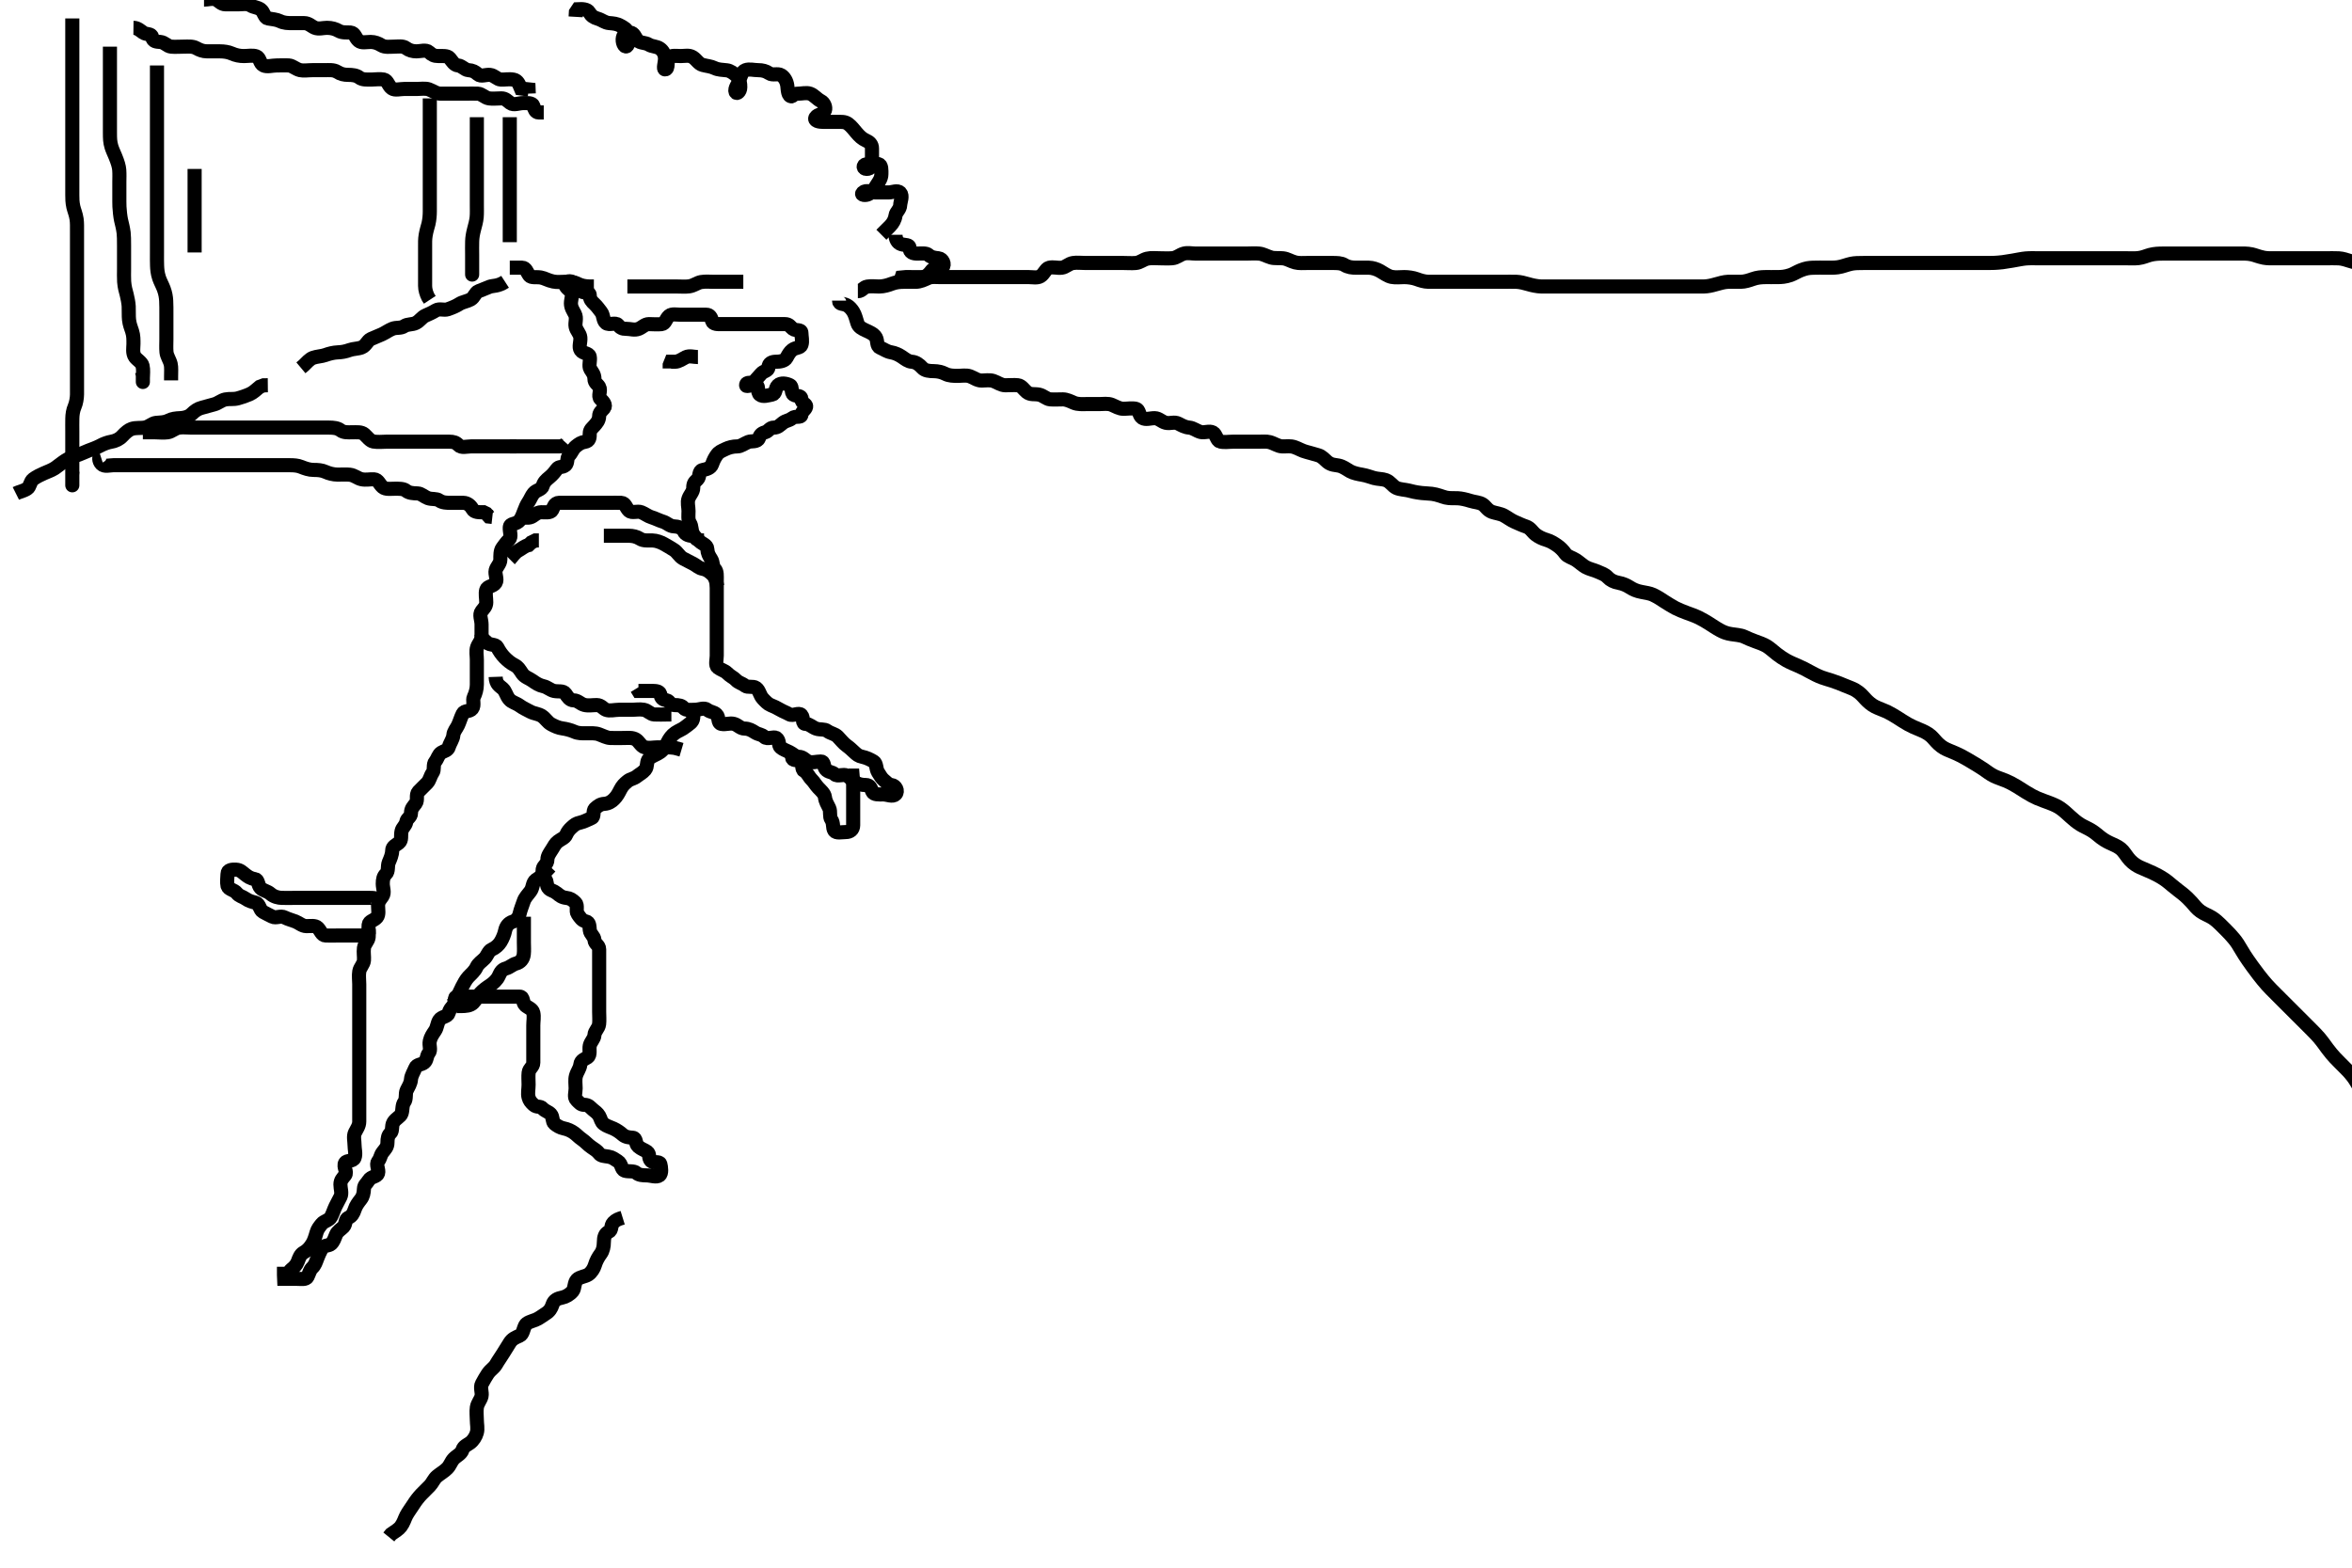 <svg width="500" height="333.333" xmlns="http://www.w3.org/2000/svg" xmlns:svg="http://www.w3.org/2000/svg" xmlns:xlink="http://www.w3.org/1999/xlink">
 <!-- Created with SVG-edit - http://svg-edit.googlecode.com/ -->
 <g display="inline" class="layer">
  <title>Layer 1</title>
  <path t="0,122,154,182,206,222,231,231,246,246,254,265,274,289,296,302,342,370,378,401,401,411,418,421,430,462,470,482,513,514,537,549,597,602,617,626,633,642,642,650,677,701,713,713,730,737,745,770,789,789,813,829,841,865,889,890,901,926,941,950,954,962,994,1001,1017,1030,1030,1045,1069,1081,1097,1114,1122,1130,1149,1173,1193,1194,1209,1225,1242,1257,1277,1277,1294,1301,1310,1318,1330,1330,1338,1361,1370,1422,1446,1446,1466,1485,1494,1501,1518,1534,1534,1546,1563,1570,1601,1622,1630,1638,1677,1706,1722,1733,1765,1766,1802,1818,1834,1842,1842,1861,1861,1886,1894,1905,1930,1938,1946,1954,1962,1973,1981,1998,2037,2089,2090,2095,2111,2125,2142,2150,2170,2170,2185,2195,2219,2222,2222,2237,2253,2263,2270,2314,2326,2334,2342,2366,2366,2386,2397,2398,2409,2433,2445,2457,2457,2521,2546,2589,2613,2621,2626,2645,2657,2681,2701,2702,2710,2717,2741,2769,2777,2778,2801,2805,2826,2837,2873,2881,2895,2905,2929,2941,2941,2966,2974,2983,3001,3017,3046,3061,3113,3122,3130,3154,3177,3189,3222,3230,3234,3289,3297,3301,3311,3326,3334,3342,3350,3366,3395,3405,3473,3481,3489,3498,3498,3506,3524,3537,3550,3593,3611,3618,3626,3634,3642,3645,3653,3669,3677,3694,3702,3705,3714,3745,3753,3797,3825,3858,3873,3882,3902,3902,3917,3977,4106,4121,4149,4165,4201,4210,4233,4249,4277,4293,4309,4313,4313,4322,4330,4346,4346,4354,4362,4362,4378,4382,4383,4398,4406,4406,4421,4422,4434,4458,4493,4494,4511,4526,4542,4673,4674,4733,4765,4810,4845,4857,4861,4869,4893,4901,4930,4937,4981,4997,5033,5073,5081,5089,5090,5133,5161,5201,5213,5373,5409,5409,5426,5433,5441,5457,5553,5553,5573,5581,5589,5597,5613,5637,5637,5697,5717,5733,5745,5769,5778,5905,5921,5921,5934,6033,6077,6085,6094,6197,6221,6233,6250,6250,6333,6385,6489,6505,6513,6522,6537,6558,6641,6737,6753,6762,6770,6857,7077,7165,7165,7209,7209,7217,7249,7262,7301,7301,7353,7405,7405,7449,7449,7473,7489,7541,7602,7618,7697,7713,7721,7726,7938,7938,7998,8025,8026,8081,8126,8141,8170,8178,8178,8186,8229,8281,8321,8349,8350,8417,8418,8573,8589,8657,8681,8741,8846,8861,8861,8905,8914,8934,8950,8983,8993,9025,9034,9062,9070,9085,9095,9145,9173,9173,9181,9197,9198,9205,9221,9241,9305,9333,9334,9345,9361,9401,9437,9450,9454,9530,9553,9558,9565,9633,9657,9673,9678,9686,9705,9761,9797,9814,9857,9865,9893,10053,10097,10105,10129,10134,10142,10181,10217,10217,10226,10261,10294,10294,10309,10313,10345,10361,10369,10397,10397,10421,10449,10473,10485,10494,10502,10525,10545,10569,10585,10585,10601,10617,10629,10653,10668,10669,10713,10749,10805,10817,10877,10886,10887,10894,10933,10953,10965,10982,10997,11014,11021,11034,11065,11074,11082,11101,11110,11134,11134,11146,11157,11185,11201,11210,11237,11237,11245,11254,11261,11273,11282,11305,11330,11338,11342,11381,11409,11433,11442,11469,11470,11478,11486,11501,11518,11546,11555,11565,11606,11606,11650,11658,11658,11701,11710,11742,11761,11793,11813,11814,11837,11845,11853,12033,12041,12069,12105,12137,12145,12146,12168,12169,12189,12217,12221,12241,12257,12273,12273,12293,12302,12325,12349,12361,12361,12385,12393,12402,12421,12445,12461,12469,12497,12497,12513,12521,12541,12550,12573,12589,12589,12601,12601,12617,12633,12649,12661,12693,12703,12703,12705,12730,12738,12752,12777,12777,12797,12813,12813,12825,12846,12886,12894,12933,12941,12961,12993,13029,13045,13061,13070,13106,13122,13158,13173,13241,13261,13262,13285,13285,13305,13321,13353,13421,13449" d="M61.371,271.917C61.371,271.038 61.44,270.311 61.946,269.917C62.463,269.513 63.01,269.013 63.314,268.211C63.572,267.53 63.828,266.722 64.52,266.342C65.387,265.866 65.84,265.286 66.314,264.564C66.77,263.87 67.026,262.977 67.286,262.087C67.516,261.298 67.907,260.852 68.367,260.269C68.897,259.597 69.964,259.524 70.368,258.747C70.752,258.01 70.983,257.224 71.335,256.491C71.737,255.655 72.052,255.156 72.371,254.491C72.764,253.673 72.371,252.767 72.371,251.859C72.371,250.938 72.834,250.544 73.36,249.881C73.908,249.19 72.894,248.085 73.371,247.25C73.698,246.678 75.065,246.991 75.368,246.201C75.702,245.331 75.371,244.417 75.371,243.474C75.371,242.622 75.086,241.616 75.456,240.833C75.796,240.113 76.371,239.417 76.371,238.474C76.371,237.767 76.371,236.75 76.371,235.859C76.371,234.953 76.371,234.083 76.371,233.211C76.371,232.485 76.371,231.417 76.371,230.564C76.371,229.633 76.371,228.807 76.371,227.917C76.371,226.958 76.371,226.083 76.371,225.269C76.371,224.342 76.371,223.474 76.371,222.622C76.371,221.633 76.371,220.75 76.371,219.859C76.371,218.953 76.371,218.066 76.371,217.16C76.371,216.342 76.371,215.417 76.371,214.564C76.371,213.583 76.371,212.767 76.371,211.859C76.371,210.969 76.371,210.083 76.371,209.269C76.371,208.349 76.226,207.472 76.376,206.559C76.519,205.685 77.31,205.045 77.371,204.201C77.433,203.35 77.246,202.557 77.371,201.563C77.483,200.675 78.287,200.096 78.371,199.269C78.464,198.353 78.267,197.617 78.371,196.633C78.457,195.818 79.459,195.799 80.128,195.038C80.615,194.485 80.371,193.349 80.371,192.622C80.371,191.633 80.868,191.232 81.314,190.564C81.832,189.788 81.371,188.802 81.371,187.917C81.371,186.989 81.517,186.326 82.018,185.859C82.673,185.251 82.311,184.178 82.655,183.349C82.966,182.598 83.367,181.75 83.371,180.859C83.376,179.969 84.174,179.715 84.803,179.201C85.517,178.617 85.13,177.74 85.371,176.695C85.552,175.913 86.212,175.618 86.371,174.75C86.515,173.963 87.37,173.746 87.371,172.917C87.372,171.902 87.851,171.529 88.37,170.831C88.903,170.114 88.339,169.01 88.939,168.349C89.35,167.896 90.144,167.175 90.796,166.491C91.386,165.873 91.45,165.03 91.946,164.342C92.454,163.636 91.979,162.579 92.538,161.917C93.054,161.305 93.146,160.464 93.814,160.038C94.417,159.654 95.209,159.605 95.428,158.802C95.645,158.008 96.305,157.166 96.371,156.342C96.439,155.494 97.027,154.935 97.37,154.201C97.75,153.387 97.945,152.588 98.371,151.75C98.751,151.003 99.836,151.396 100.371,150.695C100.945,149.944 100.382,148.895 100.724,148.211C101.087,147.485 101.371,146.491 101.371,145.564C101.371,144.695 101.371,143.802 101.371,142.917C101.371,142.031 101.371,141.201 101.371,140.269C101.371,139.417 101.159,138.432 101.428,137.622C101.685,136.848 102.369,136.269 102.371,135.342C102.373,134.47 102.371,133.595 102.371,132.778C102.371,131.75 101.816,130.701 102.376,129.974C102.899,129.293 103.371,128.914 103.371,128.066C103.371,127.16 103.139,126.237 103.371,125.417C103.601,124.602 104.872,124.722 105.371,123.908C105.811,123.19 105.167,122.136 105.371,121.269C105.552,120.502 106.371,119.859 106.371,118.974C106.371,118.211 106.322,117.126 106.796,116.491C107.32,115.79 107.605,115.352 108.204,114.75C108.819,114.133 108.303,113.064 108.371,112.087C108.428,111.263 109.443,111.537 110.2,110.915C110.768,110.449 111.052,109.64 111.367,108.807C111.682,107.974 111.917,107.374 112.371,106.695C112.807,106.044 112.923,105.537 113.443,104.881C113.984,104.198 115.163,104.128 115.372,103.349C115.597,102.51 116.105,102.053 116.796,101.491C117.476,100.94 117.925,100.364 118.371,99.75C118.862,99.076 119.432,99.52 120.2,98.914C120.768,98.466 120.441,97.341 120.946,96.881C121.519,96.358 121.745,95.455 122.407,94.927C123.116,94.362 123.513,94.08 124.371,93.938C125.355,93.775 125.371,93.066 125.371,92.16C125.371,91.342 125.945,90.991 126.371,90.491C126.811,89.976 127.361,89.417 127.371,88.474C127.379,87.767 127.848,87.415 128.371,86.831C128.985,86.147 128.195,85.345 127.655,84.831C127.02,84.227 127.851,83.083 127.371,82.25C127.04,81.674 126.371,81.417 126.371,80.564C126.371,79.633 125.916,79.144 125.493,78.474C125.092,77.839 125.547,76.66 125.371,75.833C125.201,75.03 123.927,75.211 123.443,74.47C122.963,73.735 123.472,72.773 123.371,71.75C123.287,70.904 122.551,70.329 122.371,69.47C122.192,68.614 122.679,67.677 122.204,66.75C121.85,66.058 121.371,65.417 121.371,64.491C121.371,63.583 121.908,62.503 121.286,61.917C120.627,61.296 119.817,60.781 120.371,60.083C120.828,59.508 121.946,59.917 122.371,60.417C122.796,60.917 122.964,61.461 123.542,61.917C124.193,62.431 125.36,61.916 125.371,62.767C125.382,63.674 125.783,64.087 126.37,64.633C126.907,65.132 127.35,65.766 127.796,66.342C128.346,67.051 128.145,68.138 128.814,68.674C129.503,69.226 130.863,68.47 131.371,69.083C131.903,69.725 132.286,69.917 133.087,69.917C134.076,69.917 134.875,70.277 135.796,69.906C136.56,69.599 137.087,68.917 137.946,68.917C138.939,68.916 139.671,69.02 140.655,68.917C141.469,68.831 141.489,67.829 142.25,67.16C142.803,66.673 143.939,66.917 144.666,66.917C145.655,66.917 146.592,66.917 147.456,66.917C148.36,66.917 149.222,66.917 150.128,66.917C150.946,66.917 151.176,67.511 151.371,68.211C151.592,69.005 152.655,68.917 153.542,68.917C154.371,68.917 155.35,68.917 156.25,68.917C157.087,68.917 157.946,68.917 158.939,68.917C159.666,68.917 160.655,68.917 161.592,68.917C162.428,68.917 163.323,68.917 164.222,68.917C165.128,68.917 165.946,68.917 166.871,68.917C167.796,68.917 167.964,69.461 168.542,69.917C169.193,70.431 170.36,69.916 170.371,70.795C170.381,71.633 170.652,72.532 170.371,73.349C170.137,74.03 169.144,73.837 168.413,74.417C167.877,74.842 167.598,75.352 167.204,76.083C166.836,76.767 165.796,76.917 164.928,76.917C164.076,76.917 163.398,77.25 163.371,78.066C163.343,78.918 162.338,78.831 161.796,79.491C161.272,80.131 160.88,80.471 160.371,81.083C159.839,81.725 158.614,81.01 158.614,81.917C158.614,82.379 159.837,81.659 160.796,81.917C161.438,82.089 160.868,83.366 161.538,83.917C162.197,84.459 163.297,84.04 164.076,83.908C165.077,83.738 164.672,82.624 165.371,81.938C165.998,81.322 167.178,81.532 167.946,81.917C168.58,82.234 168.045,83.499 168.704,83.917C169.394,84.353 170.371,83.974 170.371,84.896C170.371,85.795 171.501,85.864 171.371,86.491C171.238,87.134 170.472,87.365 170.371,88.211C170.285,88.932 169.155,88.317 168.371,88.938C167.677,89.487 167.131,89.378 166.428,89.917C165.744,90.442 165.392,90.917 164.52,90.917C163.614,90.917 163.425,91.694 162.655,91.915C161.76,92.172 161.591,92.537 161.314,93.211C160.967,94.056 159.756,93.71 159.076,93.974C158.184,94.32 157.538,94.917 156.724,94.917C155.796,94.917 154.933,95.147 154.222,95.491C153.319,95.928 152.853,96.068 152.371,96.75C151.964,97.326 151.696,97.822 151.371,98.746C151.093,99.535 150.185,99.779 149.371,99.938C148.443,100.118 148.857,101.38 148.286,101.917C147.634,102.529 147.371,102.767 147.371,103.746C147.371,104.564 146.678,105.182 146.371,106.002C146.054,106.849 146.371,107.767 146.371,108.674C146.371,109.491 146.208,110.497 146.655,111.201C147.134,111.953 146.891,112.75 147.371,113.583C147.703,114.159 148.177,114.556 148.704,115.083C149.231,115.61 150.333,115.879 150.371,116.75C150.409,117.621 150.694,118.128 151.204,118.917C151.604,119.534 151.453,120.464 151.946,120.953C152.473,121.475 152.371,122.485 152.371,123.349C152.371,124.269 152.371,125.201 152.371,126.083C152.371,126.958 152.371,127.767 152.371,128.746C152.371,129.564 152.371,130.491 152.371,131.417C152.371,132.359 152.371,133.066 152.371,134.083C152.371,134.974 152.371,135.881 152.371,136.75C152.371,137.622 152.371,138.349 152.371,139.417C152.371,140.269 152.001,141.457 152.592,141.917C153.241,142.421 154.076,142.622 154.52,143.066C155.329,143.875 155.962,144.062 156.428,144.564C157.037,145.219 157.726,145.253 158.371,145.795C158.919,146.256 160.102,145.812 160.724,146.269C161.479,146.825 161.469,147.8 162.204,148.583C162.673,149.082 163.236,149.688 163.814,149.917C164.606,150.23 165.103,150.478 165.796,150.881C166.599,151.347 167.104,151.478 167.796,151.881C168.582,152.337 169.8,151.394 170.362,152.031C170.948,152.695 170.391,153.896 171.25,153.917C172.087,153.937 172.642,154.611 173.485,154.917C174.318,155.218 175.263,154.961 175.871,155.417C176.615,155.974 177.456,156.002 178.087,156.633C178.704,157.25 179.27,158.036 180.038,158.583C180.659,159.026 181.039,159.411 181.592,159.917C182.18,160.454 182.449,160.724 183.314,160.917C184.134,161.099 184.898,161.424 185.724,161.926C186.401,162.337 186.182,163.437 186.655,164.201C187.125,164.959 187.44,165.522 187.946,165.917C188.463,166.32 188.817,166.847 189.52,166.917C190.384,167.002 191.054,168.195 190.371,168.895C189.777,169.505 188.614,168.917 187.796,168.917C186.871,168.917 185.751,169.021 185.456,168.349C185.108,167.554 184.928,166.917 184.076,166.917C183.15,166.917 182.414,166.745 181.724,166.269C181.02,165.784 180.613,165.248 180.038,164.917C179.331,164.509 178.015,165.205 177.456,164.633C176.926,164.089 176.067,164.242 175.538,163.583C175.017,162.936 175.299,161.917 174.52,161.917C173.542,161.917 172.58,162.268 171.796,161.917C171.185,161.643 170.724,160.919 169.803,160.917C169.076,160.915 168.54,160.253 167.871,159.938C167.034,159.543 166.406,159.316 165.946,158.917C165.398,158.441 165.793,157.432 165.038,156.917C164.487,156.541 163.093,157.298 162.493,156.695C161.924,156.125 161.275,156.212 160.538,155.75C159.832,155.307 159.222,154.924 158.288,154.917C157.367,154.909 156.877,154.136 156.018,153.917C155.068,153.674 154.351,154.12 153.335,153.917C152.488,153.747 152.941,152.496 152.314,151.917C151.648,151.301 151.024,151.459 150.371,150.921C149.714,150.38 148.614,150.917 147.796,150.917C146.871,150.917 145.773,151.105 145.371,150.564C144.972,150.027 144.371,149.917 143.35,149.917C142.456,149.917 142.416,149.062 141.724,148.917C140.816,148.726 140.558,148.453 140.371,147.622C140.2,146.861 139.222,146.917 138.314,146.917C137.428,146.917 136.538,146.917 135.724,146.917L135.371,146.342" id="svg_1" stroke-width="3" stroke="#000" fill="none"/>
  <path t="14825,14870,14874,14883,14890,14898,14906,14929,14938,14957,14966,14982,15009,15009,15018,15050,15085,15106,15118,15145,15154,15197,15242,15258,15318,15333,15429,15429,15514,15521,15565,15592,15617,15626,15634,15658,15677,15702,15721,15721,15753,15773,15790,15805" d="M168.371,160.917C168.392,161.917 169.39,161.391 170.128,161.917C170.735,162.35 170.348,163.626 170.946,163.917C171.633,164.251 171.906,165.12 172.538,165.75C173.128,166.339 173.349,166.852 173.939,167.485C174.5,168.086 175.285,168.732 175.371,169.491C175.475,170.411 175.901,171.027 176.286,171.831C176.629,172.549 176.274,173.643 176.724,174.269C177.266,175.025 176.933,175.962 177.371,176.633C177.758,177.224 178.939,176.919 179.803,176.917C180.724,176.914 181.361,176.417 181.371,175.491C181.381,174.633 181.371,173.746 181.371,172.917C181.371,171.926 181.371,171.038 181.371,170.201C181.371,169.342 181.371,168.349 181.371,167.622C181.371,166.633 181.371,165.695 181.286,164.917L180.376,164.917" id="svg_2" stroke-width="3" stroke="#000" fill="none"/>
  <path t="16728,16782,16794,16826,16834,16842,16846,16861,16861,16870,16878,16886,16894,16902,16910,16914,16922,16930,16945,16954,16962,16970,16974,16989,17005,17015,17015,17031,17038,17050,17058,17066,17082,17095,17101,17110,17118,17127,17142,17154,17163,17170,17178,17210,17210,17218,17231,17246,17263,17267,17282,17338,17338,17346,17350,17358,17374,17382,17409,17442,17446,17454,17478,17493,17521,17614,17645,17657,17657,17681,17693,17710,17734,17743,17750,17770,17785,17806,17822,17830,17838,17864,17913,17921,17921,17949,17966,17974,17982,17993,18009,18033,18042,18053,18061,18074,18085,18109,18129,18138,18146,18162,18177,18182,18197,18221,18221,18241,18257,18266,18274,18282,18290,18294,18317,18334,18344,18361,18362,18386,18396,18396,18403,18429,18465,18465,18471,18482,18514,18558,18626,18626,18669,18685,18695,18702,18706,18715,18737,18761,18777,18805,18806,18822,18842,18858,18858,18874,18882,18917,18942,18946,18992,18993,19014,19022,19030,19070,19074,19113,19125,19209,19225,19242,19250,19269,19269,19441,19481,19490,19517,19533,19554,19601,19622,19630,19638,19661,19681,19682,19706,19721,19734,19742,19750,19787,19794,19819,19834,19842,19861,19861,19870,19885,19901,19914,19938,19946,19974,19974,19982,20005,20021,20021,20058,20066,20093,20109,20118,20127,20134,20161,20209,20238,20238,20285,20329,20381,20402,20411,20418,20434,20449,20477,20493,20514,20514,20545,20573,20598,20615,20622,20627,20649,20717,20749,20758,20777,20786,20810,20821,20865,20874,20913,20957,20982,20994,21002,21011,21018,21027,21045,21066,21066,21106,21189,21226,21238,21243,21377,21401,21469,21505,21505,21514,21525,21534,21544,21559,21566,21585,21633,21634,21646,21653,21670,21677,21686,21694,21706,21715,21722,21737,21789,21824,21834,21844,21850,21859,21873,21889,21941,21953,21953,21962,21970,21993,22004,22021,22073,22082,22090,22105,22114,22129,22149,22159,22209,22218,22234,22253,22253,22286,22302,22318,22322,22330,22338,22347,22363,22367,22390,22390,22399,22399,22449,22474,22483,22494,22502,22511,22511,22526,22535,22570,22570,22577,22601,22614,22622,22622,22638,22646,22662,22667,22757,22794,22795,22833,22861,22921,22938,23017,23042,23074" d="M147.371,149.917C147.371,150.938 147.435,151.834 147.367,152.622C147.282,153.593 146.47,153.936 145.796,154.491C145.054,155.103 144.312,155.315 143.54,155.833C142.803,156.328 142.287,157.086 141.946,157.767C141.492,158.674 141.025,159.439 140.31,159.942C139.586,160.451 138.658,160.694 138.018,161.269C137.338,161.882 137.749,162.962 137.15,163.674C136.606,164.319 135.963,164.608 135.371,165.083C134.717,165.608 134.05,165.576 133.371,166.138C132.752,166.65 132.286,167.087 131.871,167.917C131.456,168.746 131.135,169.309 130.538,169.917C130.043,170.42 129.37,170.86 128.481,170.917C127.652,170.969 127.144,171.331 126.493,171.917C125.961,172.396 126.411,173.666 125.796,173.917C124.967,174.255 124.29,174.689 123.323,174.912C122.431,175.119 122.164,175.354 121.538,175.917C121.04,176.363 120.645,176.829 120.368,177.485C120.083,178.162 119.34,178.37 118.614,178.917C118.062,179.333 117.766,179.933 117.376,180.564C116.908,181.32 116.371,181.989 116.371,182.767C116.371,183.802 115.515,183.967 115.371,184.831C115.24,185.622 115.391,186.537 115.871,186.917C116.395,187.331 116.096,188.402 116.655,188.917C117.207,189.424 117.654,189.353 118.371,189.921C118.945,190.376 119.377,190.803 120.392,190.917C121.216,191.009 121.654,191.303 122.314,191.926C122.927,192.505 122.341,193.694 122.796,194.342C123.336,195.109 123.706,195.743 124.52,195.906C125.373,196.076 125.282,196.944 125.382,197.767C125.494,198.691 126.289,198.978 126.371,199.859C126.455,200.762 127.361,200.937 127.371,201.834C127.38,202.622 127.371,203.583 127.371,204.417C127.371,205.342 127.371,206.269 127.371,207.086C127.371,207.917 127.371,208.938 127.371,209.833C127.371,210.633 127.371,211.564 127.371,212.485C127.371,213.211 127.371,214.269 127.371,215.138C127.371,216.016 127.46,216.943 127.36,217.767C127.248,218.691 126.425,219.198 126.371,220.083C126.32,220.936 125.589,221.418 125.371,222.359C125.211,223.048 125.586,224.353 124.928,224.795C124.329,225.198 123.476,225.422 123.371,226.342C123.267,227.259 122.689,227.847 122.428,228.802C122.209,229.605 122.371,230.491 122.371,231.417C122.371,232.359 121.957,233.309 122.592,233.917C123.168,234.467 123.413,234.906 124.222,234.917C125.2,234.93 125.471,235.469 126.018,235.917C126.492,236.304 127.04,236.674 127.371,237.25C127.778,237.957 127.738,238.54 128.371,239.002C129.033,239.485 129.601,239.594 130.428,239.974C131.187,240.322 131.868,240.82 132.376,241.269C132.974,241.799 133.815,241.87 134.52,241.917C135.377,241.974 135.002,243.171 135.655,243.746C136.37,244.376 137.026,244.498 137.592,244.917C138.222,245.382 137.772,246.155 138.371,246.831C138.842,247.363 140.198,246.849 140.371,247.485C140.562,248.186 140.731,249.508 140.2,249.917C139.543,250.423 138.36,249.917 137.456,249.917C136.655,249.917 135.797,249.849 135.329,249.417C134.743,248.875 133.664,249.185 132.796,248.917C132.048,248.685 132.176,247.415 131.36,246.917C130.589,246.445 130.229,246.08 129.371,245.938C128.455,245.785 127.768,245.807 127.371,245.269C126.971,244.727 126.387,244.366 125.724,243.921C124.966,243.413 124.483,242.782 123.704,242.25C123.02,241.782 122.658,241.334 122.087,240.917C121.437,240.441 120.684,240.094 119.803,239.915C119.089,239.771 118.384,239.352 117.871,238.917C117.362,238.484 117.596,237.482 117.087,236.915C116.588,236.36 115.859,236.264 115.371,235.695C114.862,235.101 114.127,235.544 113.443,234.917C112.827,234.351 112.554,233.992 112.371,233.349C112.134,232.518 112.371,231.564 112.371,230.633C112.371,229.75 112.284,228.869 112.382,228.066C112.494,227.142 113.371,226.859 113.371,225.953C113.371,225.083 113.371,224.269 113.371,223.349C113.371,222.485 113.371,221.564 113.371,220.633C113.371,219.75 113.371,218.875 113.371,218.066C113.371,217.087 113.567,216.248 113.371,215.342C113.191,214.507 112.197,214.252 111.655,213.746C111.019,213.152 111.36,211.917 110.493,211.917C109.666,211.917 108.704,211.917 107.871,211.917C106.946,211.917 106.018,211.917 105.2,211.917C104.35,211.917 103.393,211.917 102.492,211.917C101.655,211.917 100.724,211.917 99.803,211.917C99.076,211.917 98.017,211.877 97.15,211.917C96.369,211.953 96.946,213.129 96.371,213.802C95.901,214.354 95.603,214.596 95.371,215.417C95.141,216.231 93.879,216.113 93.374,216.915C92.92,217.637 92.944,218.472 92.493,219.138C91.994,219.874 91.552,220.507 91.371,221.342C91.156,222.336 91.706,223.236 91.15,223.917C90.641,224.538 90.814,225.408 90.2,225.915C89.561,226.444 88.576,226.297 88.286,227.087C88.024,227.801 87.432,228.667 87.371,229.491C87.303,230.414 86.842,231.027 86.456,231.834C86.115,232.549 86.454,233.636 85.946,234.342C85.446,235.035 85.64,235.923 85.371,236.75C85.138,237.466 84.162,237.754 83.614,238.674C83.178,239.407 83.527,240.474 83.018,240.917C82.486,241.381 82.371,242.087 82.371,242.917C82.371,243.896 81.899,244.293 81.376,244.974C80.822,245.692 80.917,246.27 80.382,246.917C79.839,247.572 80.613,248.71 80.371,249.491C80.139,250.24 78.868,250.132 78.371,250.974C77.91,251.755 77.414,251.916 77.371,252.767C77.326,253.673 77.197,254.354 76.724,254.969C76.176,255.681 75.66,256.322 75.371,257.25C75.173,257.888 74.777,258.655 74.076,258.908C73.331,259.177 73.578,260.283 73.018,260.86C72.508,261.385 71.751,261.783 71.456,262.485C71.12,263.285 70.955,263.936 70.382,264.491C69.935,264.924 68.783,264.728 68.392,265.491C67.971,266.315 67.732,266.82 67.428,267.622C67.17,268.304 66.962,269.022 66.376,269.564C65.864,270.038 65.756,270.724 65.371,271.491C65.053,272.126 64.076,271.917 63.087,271.917C62.15,271.917 61.314,271.917 60.407,271.917L60.371,271.083L60.371,270.201L60.371,269.342" id="svg_3" stroke-width="3" stroke="#000" fill="none"/>
  <path t="23850,23926,23935,23942,23973,24009,24026,24041,24041,24047,24062,24062,24070,24078,24078,24086,24095,24100,24107,24107,24115,24115,24123,24131,24148,24148,24154,24162,24174,24190,24199,24206,24215,24215,24234,24243,24258,24279,24287,24386,24394,24403,24526,24558,24586,24586,24610,24610,24620,24638,24654,24670,24678,24687,24696,24699,24700,24707,24715,24731,24739,24754,24754,24766,24766,24783,24799,24807,24815,24823,24831,24844,24858,24858,24867,24875,24883,24886,24902,24926,24937,24938,24952,24971,24987,25014,25031,25031" d="M80.371,191.917C80.35,190.917 79.52,190.917 78.614,190.917C77.724,190.917 76.871,190.917 75.946,190.917C75.038,190.917 74.222,190.917 73.288,190.917C72.371,190.917 71.571,190.917 70.614,190.917C69.718,190.917 69.024,190.917 68.007,190.917C67.071,190.917 66.17,190.917 65.204,190.917C64.371,190.917 63.538,190.917 62.676,190.917C61.771,190.917 60.807,190.938 59.928,190.917C59.185,190.899 58.219,190.679 57.493,190.038C56.834,189.457 55.902,189.381 55.376,188.802C54.779,188.146 54.953,187.057 54.222,186.938C53.164,186.765 52.666,186.364 52.087,185.917C51.505,185.468 51.09,184.959 50.2,184.917C49.372,184.877 48.382,184.916 48.371,185.795C48.361,186.633 48.188,187.504 48.371,188.349C48.542,189.137 49.779,189.175 50.35,189.906C50.882,190.587 51.513,190.597 52.204,191.083C52.918,191.586 53.512,191.723 54.371,191.958C55.198,192.184 55.177,193.484 55.892,193.875C56.655,194.292 57.156,194.54 57.871,194.896C58.715,195.316 59.62,194.613 60.538,195.083C61.229,195.438 62.003,195.62 62.796,195.927C63.589,196.234 64.221,196.899 65.128,196.917C65.946,196.933 67.011,196.723 67.538,197.25C68.183,197.895 68.391,198.896 69.222,198.917C70.128,198.939 71.018,198.917 71.871,198.917C72.796,198.917 73.704,198.917 74.52,198.917C75.454,198.917 76.382,198.917 77.286,198.917L78.087,198.917L78.371,198.211L78.371,197.485" id="svg_4" stroke-width="3" stroke="#000" fill="none"/>
  <path t="26857,26919,26934,26951,26958,26967,26975,26979,26979,26994,26995,27003,27011,27018,27018,27028,27028,27035,27035,27044,27051,27052,27052,27055,27055,27063,27071,27071,27079,27079,27087,27087,27095,27095,27099,27107,27107,27119,27119,27123,27123,27131,27131,27139,27139,27139,27147,27155,27159,27159,27167,27167" d="M105.371,143.917C105.428,145.564 106.26,145.85 106.871,146.417C107.522,147.021 107.604,147.893 108.25,148.674C108.803,149.342 109.72,149.483 110.538,150.083C111.119,150.51 111.979,150.927 112.782,151.342C113.545,151.736 114.46,151.762 115.204,152.25C115.981,152.759 116.378,153.57 117.171,153.999C117.92,154.404 118.701,154.772 119.622,154.891C120.364,154.987 121.374,155.253 122.062,155.564C122.978,155.978 123.856,155.917 124.582,155.917C125.571,155.917 126.569,155.841 127.35,156.138C128.176,156.452 129.022,156.884 129.718,156.912C130.745,156.953 131.693,156.917 132.582,156.917C133.571,156.917 134.435,156.778 135.204,157.25C135.836,157.638 136.321,158.729 137.043,158.895C138.111,159.142 138.871,158.917 139.603,158.917C140.699,158.917 141.571,158.917 142.471,158.917L143.342,159.002L144.139,159.201L144.871,159.417" id="svg_5" stroke-width="3" stroke="#000" fill="none"/>
  <path t="28021,28048,28063,28071,28075,28091,28099,28099,28114,28119,28134,28145,28151,28161,28168,28168,28179,28188,28195,28203,28203,28218,28227,28235,28251,28264,28264,28271,28271,28279,28299,28312,28316,28323,28332,28339,28354,28371,28375,28390,28390,28406,28422,28432,28443,28458,28468,28475,28490,28502,28511,28520,28528,28535,28559,28578" d="M102.371,134.917C102.407,135.906 103.013,136.105 103.542,136.633C104.158,137.247 105.371,136.917 105.724,137.622C106.087,138.349 106.655,139.201 107.314,139.859C107.871,140.417 108.541,141 109.371,141.417C110.202,141.833 110.56,142.54 111.018,143.211C111.555,143.998 112.428,144.193 113.204,144.75C113.904,145.253 114.618,145.718 115.538,145.917C116.378,146.098 116.961,146.736 117.796,146.917C118.684,147.108 119.717,146.795 120.202,147.485C120.719,148.221 121.087,148.905 121.982,148.917C122.85,148.928 123.369,149.664 124.222,149.881C125.101,150.104 125.946,149.911 126.871,149.917C127.796,149.922 128.236,150.688 128.814,150.917C129.606,151.23 130.655,150.917 131.592,150.917C132.424,150.917 133.335,150.917 134.222,150.917C135.128,150.917 135.96,150.757 136.871,150.917C137.692,151.061 138.285,151.874 139.076,151.917C140.036,151.969 140.946,151.917 141.796,151.917L142.724,151.917" id="svg_6" stroke-width="3" stroke="#000" fill="none"/>
  <path t="29276,29350,29350,29359,29383,29394,29403,29412,29427,29427" d="M108.371,118.917C108.939,118.349 109.345,117.533 110.257,117.031C110.941,116.654 111.538,116.083 112.371,115.896L112.946,115.342L113.814,114.917L114.556,114.917" id="svg_7" stroke-width="3" stroke="#000" fill="none"/>
  <path t="30442,30506,30514,30522,30534,30551,30560,30560,30567,30575,30583,30590,30607,30607,30610,30611,30628,30635,30646,30655,30655,30663,30671,30679,30687,30702,30707,30715,30723,30731,30754,30754,30764,30783,30798" d="M128.371,113.917C129.222,113.917 130.128,113.917 130.946,113.917C131.871,113.917 132.733,113.917 133.692,113.917C134.51,113.917 135.33,114.092 136.076,114.564C136.804,115.025 137.761,114.897 138.704,114.917C139.557,114.935 140.432,115.285 141.084,115.633C141.895,116.065 142.482,116.45 143.25,116.917C144.013,117.381 144.367,118.266 145.202,118.746C145.901,119.148 146.669,119.475 147.455,119.915C148.221,120.344 148.557,120.779 149.371,120.938C150.304,121.119 150.952,121.665 151.538,122.25C152.065,122.777 152.314,123.802 152.456,124.633L153.286,124.917" id="svg_8" stroke-width="3" stroke="#000" fill="none"/>
  <path t="31486,31534,31546,31578,31595,31603,31607,31615,31631,31647,31647,31655,31666,31666,31691,31707,31718,31728,31739,31748,31752,31774,31794,31819,31827,31835,31850,31862,31879,31887,31895,31895,31903,31919,31930,31946,31971,31979,31983,31999,32018,32028,32044,32051,32059,32059,32068,32082,32095,32103,32162,32162" d="M110.371,109.917C111.25,109.917 112.158,110.259 112.946,109.917C113.573,109.644 114.075,108.945 115.038,108.917C115.945,108.89 117.035,109.117 117.371,108.474C117.7,107.847 117.87,106.938 118.814,106.917C119.666,106.898 120.592,106.917 121.456,106.917C122.371,106.917 123.25,106.917 124.076,106.917C125.038,106.917 125.871,106.917 126.796,106.917C127.724,106.917 128.542,106.917 129.371,106.917C130.35,106.917 131.25,106.882 132.087,106.917C132.948,106.953 133.065,107.968 133.704,108.583C134.334,109.189 135.484,108.579 136.335,108.917C137.115,109.226 137.752,109.772 138.542,110.002C139.272,110.215 140.153,110.683 140.946,110.917C141.765,111.158 142.396,111.906 143.288,111.917C144.076,111.926 145.051,112.244 145.35,112.917C145.741,113.795 146.592,113.917 147.428,113.974L148.018,114.564L148.814,114.917L149.666,114.917" id="svg_9" stroke-width="3" stroke="#000" fill="none"/>
  <path t="37122,37174,37187,37195,37226,37242,37254,37271,37280,37287,37295,37307,37315,37315,37330,37339,37347,37347,37355,37359,37367,37375,37383,37391,37399,37406,37415,37420,37420,37427,37427,37435,37443,37451,37451,37460,37460,37468,37475,37484,37484,37487,37487,37494,37510,37519,37519,37527,37527,37535,37543,37554,37554,37563,37571,37578,37587,37587,37594,37594,37599,37615,37623,37623,37631,37631,37638,37646,37655,37655,37659,37667,37667,37674,37683,37690,37690,37699,37706,37707,37714,37731,37731,37734,37743,37750,37750,37760,37767,37767,37774,37778,37786,37794,37810,37811,37828,37828,37843,37854,37870,37870,37878,37886,37902,37910,37914,37922,37922,37930,37938,37946,37955,37970,37970,37974,37983,37990,37990,37998,37999,38006,38014,38018,38028,38028,38035,38035,38043,38051,38051,38051,38059,38059,38067,38067,38074,38074,38074,38078,38078,38086,38086,38094,38094,38103,38103,38103,38110,38110,38110,38118,38118,38127,38127,38135,38135,38135,38135,38139,38139,38139,38140,38146,38146,38155,38155,38162,38162,38162,38171,38171,38178,38178,38187,38187,38187,38194,38194,38199,38200,38206,38206,38214,38222,38230,38230,38239,38239,38246,38246,38255,38259,38259,38268,38275,38283,38291,38291,38291,38299,38306,38315,38323,38323,38330,38339,38339,38344,38351,38359,38359,38367,38367,38375,38375,38382,38382,38382,38386,38388,38395,38395,38403,38404,38404,38404,38411,38412,38412,38420,38420,38420,38427,38427,38428,38436,38436,38436,38436,38440,38440,38440,38447,38447,38455,38456,38456,38462,38463,38463,38471,38471,38471,38471,38478,38478,38478,38478,38487,38487,38487,38494,38494,38494,38494,38503,38503,38503,38503,38503,38506,38506,38506,38514,38515,38515,38522,38523,38523,38523,38530,38530,38531,38538,38539,38539,38546,38546,38546,38547,38555,38555,38555,38558,38559,38559,38568,38568,38568,38569,38575,38575,38575,38595,38596,38596,38599,38600,38600,38600,38600,38614,38615,38615,38616,38616,38616,38623,38623,38623,38627,38628,38628,38628,38635,38635,38635,38644,38644,38644,38652,38652,38652,38659,38659,38659,38659,38667,38667,38667,38675,38675,38683,38683,38683,38688,38688,38688,38694,38695,38695,38704,38704,38704,38710,38710,38711,38711,38719,38720,38720,38720,38726,38727,38727,38727,38735,38736,38736,38736,38739,38739,38739,38739,38750,38751,38751,38755,38755,38755,38755,38763,38763,38763,38763,38771,38771,38771,38778,38778,38779,38779,38787,38787,38788,38788,38788,38794,38795,38795,38795,38799,38799,38799,38800,38807,38807,38807,38807,38814,38815,38815,38815,38823,38823,38824,38824,38830,38830,38831,38839,38839,38839,38840,38846,38846,38847,38847,38855,38856,38856,38859,38859,38859,38859,38867,38867,38867" d="M178.371,63.917C178.371,64.795 179.19,64.463 180.038,64.917C180.568,65.2 181.012,65.699 181.371,66.269C181.809,66.965 181.996,67.865 182.286,68.747C182.545,69.535 183.261,69.892 184.076,70.269C184.674,70.546 185.797,70.986 186.204,71.75C186.622,72.534 186.308,73.581 187.076,73.908C187.941,74.276 188.512,74.748 189.371,74.896C190.297,75.055 191.034,75.403 191.76,75.891C192.429,76.341 193.02,76.859 193.855,76.919C194.723,76.982 195.442,77.522 196.067,78.211C196.634,78.838 197.573,78.905 198.538,78.917C199.371,78.927 200.195,79.101 200.96,79.491C201.762,79.9 202.676,79.917 203.692,79.917C204.371,79.917 205.391,79.73 206.17,80.002C207.027,80.302 207.733,80.917 208.692,80.917C209.371,80.917 210.389,80.738 211.17,81.002C212.059,81.303 212.76,81.899 213.704,81.917C214.556,81.933 215.49,81.818 216.396,81.917C217.186,82.002 217.676,82.873 218.256,83.349C219.079,84.022 219.909,83.702 220.924,83.917C221.783,84.098 222.464,84.855 223.256,84.915C224.194,84.987 224.887,84.91 225.96,84.917C226.771,84.922 227.628,85.361 228.256,85.633C229.149,86.019 230.204,85.917 230.96,85.917C231.871,85.917 232.782,85.917 233.692,85.917C234.546,85.917 235.539,85.738 236.371,86.083C237.155,86.409 237.935,86.911 238.814,86.917C239.556,86.921 240.633,86.736 241.471,86.917C242.258,87.088 242.076,88.361 242.818,88.845C243.553,89.325 244.546,88.898 245.484,88.917C246.397,88.935 246.917,89.679 247.85,89.896C248.789,90.114 249.62,89.613 250.538,90.083C251.229,90.438 251.875,90.833 252.796,90.917C253.716,91 254.302,91.599 255.261,91.859C256.06,92.077 257.087,91.542 257.85,91.958C258.565,92.349 258.662,93.711 259.371,93.875C260.326,94.096 261.172,93.917 262.071,93.917C262.935,93.917 263.94,93.917 264.723,93.917C265.614,93.917 266.571,93.917 267.471,93.917C268.256,93.917 269.215,93.825 269.887,94.002C270.901,94.269 271.67,94.888 272.572,94.917C273.537,94.947 274.238,94.758 275.204,95.083C276.019,95.357 276.799,95.863 277.704,96.083C278.382,96.248 279.121,96.49 280.228,96.796C281.062,97.026 281.585,97.719 282.185,98.211C283.031,98.905 283.88,98.845 284.603,98.999C285.578,99.207 286.223,99.771 287.028,100.212C287.751,100.608 288.775,100.81 289.571,100.942C290.577,101.109 291.381,101.455 292.056,101.633C293.041,101.891 293.883,101.822 294.602,102.086C295.633,102.465 296.029,103.365 296.858,103.747C297.568,104.075 298.793,104.136 299.333,104.269C300.219,104.488 300.852,104.676 302.254,104.833C302.984,104.914 303.713,104.914 304.402,105.001C305.606,105.152 306.487,105.58 307.35,105.795C308.164,105.998 309.141,105.897 309.892,105.938C310.69,105.98 311.682,106.213 312.56,106.491C313.567,106.81 314.432,106.769 315.204,107.25C315.84,107.646 316.19,108.498 317.207,108.855C317.942,109.113 318.992,109.224 319.714,109.621C320.517,110.062 321.184,110.596 321.971,110.942C322.799,111.306 323.71,111.728 324.371,111.938C325.387,112.259 325.697,113.074 326.471,113.674C327.081,114.147 327.849,114.535 328.854,114.833C329.639,115.065 330.3,115.484 330.982,115.942C331.724,116.441 332.342,117.103 332.782,117.731C333.228,118.368 334.303,118.596 335.038,119.083C335.79,119.582 336.429,120.204 337.071,120.564C337.85,121.001 338.854,121.199 339.51,121.491C340.455,121.913 341.166,122.093 341.792,122.767C342.337,123.354 343.137,123.758 344.12,123.931C345.036,124.093 345.831,124.466 346.538,124.917C347.191,125.333 347.962,125.681 348.971,125.864C349.765,126.008 350.787,126.17 351.392,126.458C352.57,127.02 353.056,127.4 353.871,127.917C354.419,128.264 355.44,128.913 356.146,129.281C356.815,129.629 357.791,130.02 358.596,130.317C359.417,130.62 360.217,130.888 361.146,131.327C361.834,131.653 362.794,132.236 363.324,132.569C364.148,133.088 364.666,133.469 365.687,134.03C366.358,134.399 367.047,134.678 368.054,134.833C368.845,134.954 370.054,135.044 370.731,135.353C371.444,135.678 372.425,136.117 373.058,136.327C373.732,136.551 375.056,137.054 375.602,137.402C376.378,137.897 376.8,138.345 377.793,139.117C378.318,139.525 379.172,140.098 379.772,140.431C380.657,140.922 381.575,141.283 382.171,141.542C383.379,142.066 383.971,142.403 384.582,142.742C385.527,143.267 386.531,143.767 387.254,144.031C387.98,144.297 388.713,144.496 389.402,144.715C390.607,145.099 391.347,145.424 392.054,145.717C393.051,146.13 393.893,146.417 394.418,146.731C395.502,147.379 395.911,147.929 396.596,148.666C397.05,149.153 397.767,149.82 398.596,150.245C399.396,150.654 400.458,150.999 401.146,151.327C401.833,151.656 402.794,152.236 403.324,152.569C404.148,153.088 404.672,153.458 405.687,154.031C406.362,154.413 407.057,154.71 408.055,155.119C408.873,155.454 409.728,155.837 410.45,156.459C410.949,156.889 411.564,157.699 412.055,158.149C412.998,159.013 413.59,159.26 414.418,159.608C415.442,160.037 416.174,160.324 416.938,160.731C417.88,161.233 418.623,161.683 419.025,161.922C419.852,162.414 420.667,162.895 421.704,163.583C422.238,163.938 422.97,164.552 423.914,165.017C424.613,165.36 425.433,165.592 426.45,166.017C427.153,166.311 427.832,166.659 428.792,167.238C429.329,167.561 430.142,168.098 430.687,168.433C431.68,169.043 432.363,169.415 433.055,169.715C434.044,170.144 434.876,170.404 435.687,170.717C436.693,171.104 437.393,171.425 438.055,171.887C438.82,172.422 439.594,173.17 440.146,173.666C440.685,174.151 441.424,174.814 442.35,175.375C442.954,175.741 443.791,176.083 444.571,176.553C445.394,177.048 445.956,177.593 446.607,178.091C447.512,178.784 448.32,179.158 449.11,179.506C450.038,179.915 450.747,180.303 451.254,180.887C451.909,181.643 452.175,182.205 452.833,182.911C453.497,183.624 454.325,184.124 454.913,184.396C455.845,184.827 456.897,185.228 457.619,185.574C458.355,185.927 459.082,186.288 460.038,186.917C460.615,187.297 461.347,187.921 461.819,188.317C462.785,189.126 463.331,189.512 463.871,189.938C464.698,190.588 465.454,191.334 465.918,191.865C466.603,192.649 467.006,193.21 467.792,193.774C468.554,194.32 469.444,194.62 470.204,195.083C470.946,195.536 471.601,196.159 472.055,196.603C472.799,197.331 473.592,198.136 474.11,198.691C474.608,199.227 475.25,199.981 475.71,200.691C476.14,201.356 476.684,202.344 477.218,203.163C477.611,203.768 478.052,204.407 478.792,205.438C479.053,205.801 479.591,206.535 480.146,207.255C480.682,207.951 481.442,208.881 481.918,209.407C482.585,210.142 483.055,210.6 483.792,211.338C484.324,211.87 484.871,212.417 485.418,212.964C486.45,213.995 486.918,214.464 487.596,215.142C488.055,215.601 488.792,216.338 489.324,216.869C490.146,217.691 490.689,218.231 491.45,218.995C491.915,219.463 492.573,220.131 492.97,220.601C493.797,221.579 494.162,222.148 494.771,222.964C495.363,223.756 495.969,224.47 496.392,224.917C497.047,225.61 497.795,226.335 498.319,226.869C498.853,227.414 499.411,227.924 500.228,228.995C500.742,229.668 501.101,230.381 501.693,231.338C502.023,231.871 502.618,232.655 503.058,233.147L503.792,233.774L504.586,234.255L505.361,234.665" id="svg_10" stroke-width="3" stroke="#000" fill="none"/>
  <path t="40932,40975,40983,40991,40999,41007,41015,41023,41031,41031,41035,41044,41044,41051,41051,41051,41058,41066,41074,41074,41082,41082,41087,41094,41103,41110,41110,41118,41118,41126,41134,41146,41146,41155,41163,41171,41178,41186,41194,41199,41214,41230,41246,41247,41255,41258,41267,41274,41274,41282,41282,41290,41306,41306,41314,41322,41322,41327,41342,41350,41359,41359,41367,41367,41382,41387,41402,41402,41403,41411,41426,41426,41434,41434,41439,41446,41455,41456,41462,41471,41472,41488,41488,41494,41498,41507,41507,41514,41522,41530,41530,41546,41554,41559,41560,41568,41568,41575,41583,41591,41600,41600,41607,41607,41615,41619,41631,41631,41635,41635,41644,41651,41651,41651,41659,41667,41675,41675,41683,41688,41699,41703,41711,41711,41719,41719,41727,41735,41739,41739,41739,41747,41747,41755,41763,41771,41771,41779,41779,41779,41788,41794,41795,41799,41799,41807,41807,41815,41815,41815,41823,41830,41839,41839,41847,41847,41847,41855,41860,41860,41866,41867,41874,41875,41883,41883,41883,41890,41898,41899,41899,41906,41907,41914,41914,41923,41923,41926,41927,41927,41935,41935,41943,41943,41951,41960,41960,41960,41967,41967,41974,41975,41983,41983,41987,41987,41994,41994,42002,42003,42010,42010,42019,42026,42026,42026,42034,42035,42038,42047,42047,42047,42054,42055,42063,42063,42071,42071,42078,42078,42086,42087,42094,42094,42094,42102,42102,42102,42106,42107,42107,42107,42114,42115,42115,42123,42123,42123,42130,42130,42131,42139,42140,42146,42147,42147,42155,42155,42159,42159,42159,42167,42167,42174,42174,42175,42182,42182,42190,42191,42198,42198,42206,42206,42207,42214,42215,42215,42222,42226,42226,42234,42234,42235,42243,42243,42260,42260,42260,42274,42274,42274,42274,42274,42275,42275,42282,42282,42290,42291,42291,42295,42295,42295,42302,42303,42303,42310,42311,42311,42318,42319,42326,42327,42334,42334,42338,42339,42347,42347,42347,42354,42355,42363,42363,42363,42371,42371,42371,42378,42378,42387,42387,42394,42394,42404,42404,42406,42406,42407,42414,42422,42422,42430,42430,42439,42439,42447,42455,42458,42459,42459,42471,42471,42478,42478,42479,42482,42490,42490,42498,42499,42506,42506,42514,42514,42518,42518,42526,42526,42534,42534,42543,42544,42550,42550,42559,42559,42567,42567,42576,42576,42582,42587,42588,42588,42640" d="M182.371,61.917C183.25,61.916 183.513,61.08 184.371,60.938C185.297,60.784 186.076,60.927 186.971,60.917C187.892,60.906 188.848,60.615 189.546,60.342C190.477,59.978 191.371,59.917 192.185,59.917C193.139,59.917 193.871,59.92 194.603,59.917C195.699,59.911 196.48,59.467 197.371,59.083C198.082,58.777 199.024,58.917 199.887,58.917C200.85,58.917 201.771,58.917 202.676,58.917C203.538,58.917 204.371,58.917 205.35,58.917C206.17,58.917 207.071,58.917 207.935,58.917C208.814,58.917 209.723,58.917 210.614,58.917C211.57,58.917 212.424,58.917 213.258,58.917C214.186,58.917 215.128,58.917 215.946,58.917C216.871,58.917 217.724,58.917 218.704,58.917C219.52,58.917 220.508,59.14 221.172,58.746C221.951,58.283 222.319,57.105 223.007,56.938C223.995,56.698 224.726,57.042 225.724,56.917C226.613,56.805 227.143,56.065 228.128,55.921C229.014,55.792 229.718,55.917 230.829,55.917C231.728,55.917 232.572,55.917 233.538,55.917C234.371,55.917 235.204,55.917 236.084,55.917C236.982,55.917 237.892,55.917 238.855,55.917C239.546,55.917 240.613,55.993 241.455,55.917C242.382,55.833 242.967,55.217 243.855,55.002C244.698,54.798 245.735,54.917 246.571,54.917C247.471,54.917 248.26,54.983 249.196,54.906C250.213,54.822 250.73,54.175 251.704,53.917C252.493,53.707 253.422,53.917 254.232,53.917C255.204,53.917 256.067,53.917 256.971,53.917C257.782,53.917 258.692,53.917 259.51,53.917C260.538,53.917 261.471,53.917 262.371,53.917C263.128,53.917 264.024,53.917 264.887,53.917C265.85,53.917 266.775,53.835 267.676,53.921C268.549,54.005 269.164,54.435 270.204,54.75C270.943,54.974 271.878,54.819 272.782,54.927C273.71,55.039 274.335,55.528 275.35,55.795C276.151,56.006 277.043,55.917 277.914,55.917C278.871,55.917 279.603,55.917 280.557,55.917C281.571,55.917 282.471,55.917 283.256,55.917C284.186,55.917 285.13,55.913 285.807,56.342C286.574,56.827 287.471,56.917 288.256,56.917C289.196,56.917 289.887,56.903 290.96,56.917C291.793,56.927 292.711,57.239 293.376,57.622C294.128,58.054 295.002,58.709 295.829,58.875C296.753,59.061 297.676,58.906 298.538,58.917C299.392,58.927 300.38,59.058 301.16,59.342C301.895,59.609 302.745,59.899 303.693,59.917C304.582,59.934 305.571,59.917 306.35,59.917C307.204,59.917 308.032,59.917 308.914,59.917C309.871,59.917 310.603,59.917 311.699,59.917C312.572,59.917 313.538,59.917 314.207,59.917C315.371,59.917 316.16,59.917 316.886,59.917C317.871,59.917 318.856,59.917 319.582,59.917C320.571,59.917 321.351,59.883 322.35,59.917C323.182,59.945 324.139,60.201 324.871,60.417C325.603,60.633 326.72,60.899 327.704,60.917C328.376,60.929 329.12,60.917 330.228,60.917C331.119,60.917 332.028,60.917 332.776,60.917C333.771,60.917 334.571,60.917 335.571,60.917C336.392,60.917 337.056,60.917 338.319,60.917C339.11,60.917 340.038,60.917 340.829,60.917C341.792,60.917 342.704,60.917 343.622,60.917C344.366,60.917 345.402,60.917 346.119,60.917C347.028,60.917 347.972,60.917 348.971,60.917C349.771,60.917 350.77,60.917 351.535,60.917C352.487,60.917 353.255,60.917 354.207,60.917C354.972,60.917 355.967,60.917 356.714,60.917C357.756,60.917 358.704,60.917 359.622,60.917C360.366,60.917 361.401,60.932 362.168,60.917C363.044,60.899 363.915,60.698 364.622,60.491C365.604,60.204 366.564,59.946 367.339,59.918C368.376,59.88 369.121,59.934 370.038,59.917C370.986,59.899 371.845,59.602 372.582,59.342C373.558,58.997 374.371,58.927 375.371,58.917C376.182,58.908 376.828,58.936 378.056,58.914C378.607,58.904 379.502,58.888 380.671,58.474C381.288,58.255 382.155,57.731 382.771,57.485C383.944,57.016 384.559,56.961 385.414,56.926C386.449,56.883 387.371,56.917 388.055,56.917C389.055,56.916 389.876,56.944 390.687,56.831C391.697,56.692 392.582,56.281 393.538,56.083C394.311,55.924 395.11,55.922 396.228,55.917C397.022,55.913 397.914,55.917 398.632,55.917C399.423,55.917 400.687,55.917 401.371,55.917C402.538,55.917 403.319,55.917 404.11,55.917C405.038,55.917 405.85,55.917 406.856,55.917C407.582,55.917 408.571,55.917 409.371,55.917C410.371,55.917 411.182,55.917 412.056,55.917C413.054,55.917 413.85,55.917 414.602,55.917C415.71,55.917 416.693,55.917 417.392,55.917C418.371,55.917 419.171,55.917 419.971,55.917C420.976,55.917 421.828,55.923 422.793,55.916C423.628,55.911 424.257,55.912 425.704,55.75C426.115,55.704 426.968,55.567 427.829,55.417C428.652,55.273 429.982,55.007 430.638,54.953C431.69,54.866 432.413,54.917 433.538,54.917C434.324,54.917 435.146,54.917 436.204,54.917C436.918,54.917 437.824,54.917 438.792,54.917C439.596,54.917 440.418,54.917 441.45,54.917C442.135,54.917 442.97,54.917 443.971,54.917C444.771,54.917 445.77,54.917 446.714,54.917C447.623,54.917 448.34,54.917 449.381,54.917C450.156,54.917 451.204,54.917 452.135,54.917C452.767,54.917 453.775,54.971 454.571,54.881C455.582,54.766 456.38,54.377 457.056,54.201C458.042,53.944 458.871,53.928 459.687,53.918C460.909,53.903 461.709,53.917 462.623,53.917C463.34,53.917 464.376,53.917 465.12,53.917C466.228,53.917 467.022,53.917 467.914,53.917C468.871,53.917 469.603,53.917 470.557,53.917C471.574,53.917 472.342,53.917 473.376,53.917C474.12,53.917 475.038,53.917 475.95,53.917C476.871,53.917 477.691,53.864 478.704,54.083C479.386,54.231 480.103,54.563 481.228,54.795C482.013,54.957 482.914,54.917 483.622,54.917C484.603,54.917 485.557,54.917 486.574,54.917C487.342,54.917 488.139,54.917 489.12,54.917C490.038,54.917 490.85,54.917 491.856,54.917C492.582,54.917 493.571,54.917 494.35,54.917C495.35,54.917 496.256,54.876 497.207,54.927C497.975,54.969 498.965,55.287 499.571,55.491C500.561,55.825 501.35,55.906 502.35,55.917C503.181,55.925 504.139,55.917 504.871,55.917C506.038,55.917 506.832,55.852 507.68,55.921C508.714,56.005 509.372,56.269 510.084,56.491L511.115,56.831" id="svg_11" stroke-width="3" stroke="#000" fill="none"/>
  <path t="44496,44523,44531,44531,44539,44547,44555,44572,44572,44576,44576,44590,44590,44607,44615,44623,44623,44631,44631,44643,44651,44651,44659,44659,44668,44668,44671,44686,44695,44703,44712,44746,44763,44779,44779,44787,44787,44795,44795,44803,44807,44815,44815,44823,44823,44823,44831,44839,44839,44846,44847,44855,44855,44858,44858,44858" d="M107.371,59.917C105.829,60.917 104.843,60.7 104.081,60.974C103.243,61.275 102.616,61.614 101.728,61.917C101.039,62.152 100.847,63.239 100.05,63.674C99.306,64.079 98.308,64.211 97.655,64.633C96.932,65.1 96.135,65.42 95.204,65.75C94.407,66.033 93.412,65.541 92.658,66.002C91.854,66.493 91.222,66.766 90.486,67.087C89.628,67.461 89.293,68.221 88.393,68.674C87.629,69.058 86.63,68.876 85.946,69.342C85.169,69.871 84.3,69.55 83.392,69.917C82.625,70.227 81.956,70.729 81.204,71.083C80.513,71.41 79.66,71.706 78.855,72.086C78.038,72.472 77.842,73.494 76.871,73.875C76.121,74.169 75.056,74.156 74.35,74.417C73.38,74.775 72.582,74.89 71.856,74.915C70.871,74.95 69.895,75.224 69.16,75.491C68.38,75.775 67.355,75.783 66.538,76.083C65.82,76.347 65.204,77.083 64.535,77.731L63.967,78.207" id="svg_12" stroke-width="3" stroke="#000" fill="none"/>
  <path t="45700,45754,45754,45767,45776,45776,45782,45790,45798,45798,45798,45806,45806,45806,45810,45810,45810,45818,45818,45826,45826,45834,45835,45835,45843,45844,45850,45850,45850,45858,45858,45867,45867,45867,45875,45875,45880,45888,45896,45896,45903,45904,45911,45920,45920,45928,45928,45935,45935,45940,45940,45947,45947,45947,45955,45963,45963,45971,45979,45979,45987,45987,45995,45995,46002,46002,46007,46007,46015" d="M3.371,104.917C4.076,104.564 4.921,104.455 5.796,103.895C6.415,103.5 6.374,102.39 7.076,101.868C7.73,101.382 8.699,100.904 9.376,100.617C10.115,100.303 11.062,99.955 11.72,99.506C12.365,99.067 13.129,98.418 13.871,97.938C14.593,97.47 15.57,97.054 16.254,96.834C17.231,96.52 17.827,96.198 18.792,95.817C19.581,95.505 20.384,95.262 21.403,94.718C22.037,94.38 22.916,94.051 23.622,93.931C24.606,93.765 25.411,93.356 25.986,92.731C26.705,91.949 27.371,91.403 27.972,91.203C28.941,90.882 29.905,91.091 30.85,90.896C31.717,90.717 32.359,90.008 33.128,89.921C34.19,89.801 34.912,89.885 35.85,89.417C36.596,89.044 37.343,88.957 38.376,88.908C39.122,88.872 40.098,88.652 40.699,88.066C41.456,87.328 42.048,86.923 42.914,86.695C43.626,86.508 44.606,86.213 45.557,85.969C46.374,85.76 47.025,85.117 47.892,84.938C48.837,84.742 49.599,84.958 50.571,84.695C51.37,84.479 52.239,84.181 52.996,83.855C53.912,83.461 54.371,82.917 55.204,82.25L56.067,81.926L56.935,81.917" id="svg_13" stroke-width="3" stroke="#000" fill="none"/>
  <path t="47902,47934,47943,47975,47979,47987,47995,47995,48003,48003,48012,48012,48019,48027,48027,48035,48035,48043,48047,48055,48055,48063,48071" d="M108.371,56.917C109.222,56.917 110.128,56.896 110.982,56.917C111.851,56.938 111.943,57.797 112.538,58.583C112.947,59.124 114.038,58.847 114.972,59.002C115.783,59.137 116.496,59.638 117.618,59.859C118.522,60.038 119.196,59.917 120.204,59.917C121.067,59.917 121.981,59.934 122.782,60.342C123.547,60.732 124.371,60.896 125.349,60.917L126.25,60.917" id="svg_14" stroke-width="3" stroke="#000" fill="none"/>
  <path t="49010,49039,49047,49056,49071,49075,49083,49083,49090,49090,49098,49098,49107,49107,49110,49110,49118,49119,49127,49127,49134,49134,49144,49151,49151,49159,49167,49175,49279" d="M133.371,60.917C134.222,60.917 135.128,60.917 135.946,60.917C136.892,60.917 137.782,60.917 138.692,60.917C139.546,60.917 140.487,60.917 141.255,60.917C142.207,60.917 142.972,60.917 143.971,60.917C144.771,60.917 145.778,60.995 146.535,60.881C147.508,60.734 148.234,60.112 149.028,59.974C149.96,59.812 150.967,59.917 151.714,59.917C152.618,59.917 153.538,59.917 154.371,59.917C155.349,59.917 156.287,59.917 157.087,59.917L158.018,59.917" id="svg_15" stroke-width="3" stroke="#000" fill="none"/>
  <path t="51537,51566,51587,51599,51611,51619,51627,51635,51635,51640,51647,51655,51655,51671,51671,51679,51680,51687,51694,51694,51699,51699,51706,51714,51714,51723,51730,51730,51739,51739,51746,51746,51751,51759,51759,51767,51767,51776,51783,51784,51791,51798,51798,51806,51807,51810,51819,51827,51827,51827,51834,51843,51851,51851,51858,51858,51866,51875,51882,51887,51894,51903,51903,51919,51930,51939,51946,51954,51962,51971,51986,51999,52007,52007,52014,52015,52024,52031,52039,52047,52047,52055,52055,52055,52059,52067,52077,52083,52083,52091,52091,52091,52098,52098,52107,52107,52114,52115,52115,52123,52123,52123,52126,52126" d="M132.371,258.917C131.456,259.201 130.944,259.368 130.376,259.974C129.748,260.643 130.174,261.569 129.371,261.938C128.583,262.299 128.382,263.102 128.371,264.16C128.362,265.017 128.198,265.912 127.724,266.56C127.142,267.354 126.744,268.084 126.455,269.031C126.249,269.705 125.755,270.561 125.05,271.017C124.397,271.438 123.202,271.513 122.658,272.086C122.039,272.737 122.211,273.939 121.76,274.506C121.144,275.281 120.206,275.758 119.546,275.891C118.54,276.095 117.774,276.403 117.455,277.399C117.205,278.179 116.808,278.818 116.067,279.274C115.444,279.657 114.569,280.359 113.855,280.631C112.916,280.989 111.963,281.205 111.656,281.803C111.217,282.661 111.164,283.705 110.484,283.999C109.574,284.395 108.878,284.676 108.356,285.517C107.875,286.293 107.364,287.079 106.971,287.742C106.564,288.428 105.946,289.259 105.454,290.117C105.005,290.899 104.342,291.172 103.704,292.083C103.302,292.659 102.879,293.44 102.456,294.202C102.011,295.005 102.552,296.037 102.367,296.868C102.186,297.679 101.515,298.317 101.371,299.269C101.232,300.192 101.371,301.115 101.371,301.978C101.371,302.767 101.607,303.779 101.371,304.633C101.15,305.43 100.604,306.299 99.928,306.796C99.34,307.228 98.565,307.493 98.323,308.268C98.043,309.164 97.081,309.524 96.492,310.138C95.84,310.819 95.732,311.561 95.05,312.238C94.379,312.904 93.758,313.208 92.913,313.896C92.255,314.432 91.944,315.325 91.371,315.917C90.745,316.562 90.041,317.23 89.546,317.753C89.015,318.313 88.383,319.111 87.892,319.896C87.361,320.744 86.819,321.408 86.371,322.25C86.025,322.901 85.836,323.732 85.204,324.583C84.781,325.154 84.024,325.608 83.133,326.221L82.658,326.802" id="svg_16" stroke-width="3" stroke="#000" fill="none"/>
  <path t="54956,55059,55067,55075,55083,55098,55107,55107,55111,55118,55134,55143,55143,55143,55150,55150,55159,55179,55179,55183,55183,55183,55191,55191,55195,55195,55203,55211,55222,55222,55227,55232,55239,55247,55255,55255,55263,55281,55289,55298,55298,55303,55303,55311,55315,55323,55324,55339,55348,55351,55351,55361,55362,55376,55384,55391,55399,55407,55408,55412,55420,55435,55447,55447,55452,55452,55463,55475,55484,55484,55487,55495,55503,55503,55511,55527,55527,55543,55551,55555,55564,55579,55579,55588,55595,55610,55623,55630,55639,55646,55658,55682,55698,55715,55719,55727,55727,55735,55766,55794,55834,55838,55838" d="M21.371,96.917C21.018,97.031 20.934,98.003 21.592,98.674C22.199,99.292 23.323,98.917 24.081,98.917C24.888,98.917 25.96,98.917 26.85,98.917C27.737,98.917 28.704,98.917 29.376,98.917C30.366,98.917 31.228,98.917 32.168,98.917C33.007,98.917 33.858,98.917 34.618,98.917C35.792,98.917 36.596,98.917 37.418,98.917C38.449,98.917 39.124,98.917 40.204,98.917C41.067,98.917 41.971,98.917 42.782,98.917C43.692,98.917 44.546,98.917 45.486,98.917C46.471,98.917 47.371,98.917 48.204,98.917C49.081,98.917 49.888,98.917 50.829,98.917C51.728,98.917 52.676,98.917 53.538,98.917C54.371,98.917 55.35,98.917 56.17,98.917C57.071,98.917 57.892,98.917 58.854,98.917C59.661,98.917 60.656,98.917 61.571,98.917C62.471,98.917 63.27,98.965 64.019,99.269C64.819,99.594 65.728,99.917 66.671,99.917C67.57,99.917 68.426,99.967 69.232,100.342C69.883,100.644 70.85,100.906 71.76,100.917C72.658,100.927 73.543,100.843 74.371,100.938C75.363,101.051 76.018,101.718 76.85,101.896C77.797,102.099 78.694,101.866 79.51,101.917C80.425,101.974 80.612,102.944 81.371,103.583C81.961,104.08 83.014,103.917 83.939,103.917C84.666,103.917 85.768,103.862 86.346,104.342C86.944,104.839 87.851,104.892 88.814,104.917C89.521,104.935 90.222,105.642 90.946,105.906C91.815,106.223 92.77,105.962 93.392,106.417C94.05,106.898 95.038,106.917 95.871,106.917C96.796,106.917 97.724,106.896 98.542,106.917C99.372,106.938 100.073,107.536 100.419,108.211C100.813,108.98 101.871,108.917 102.796,108.917L103.374,109.201L103.939,109.831L104.666,109.912" id="svg_17" stroke-width="3" stroke="#000" fill="none"/>
  <path t="56552,56591,56626,56658,56678,56679,56694,56702,56702,56711,56726,56726,56738,56754,56770,56779,56787,56795,56799,56807,56814,56830,56830,56839,56846,56863,56874,56882,56891,56899,56910,56926,56936,56944,56951,56960,56967,56978,56995,56995,57003,57018,57026,57027,57031,57031,57039,57046,57055,57063,57071,57071,57079,57091,57103,57103,57111,57112,57115,57131,57139,57162,57174,57174,57190,57206,57218,57227,57234,57243,57251,57266,57279,57295,57295,57310,57327,57338,57354,57371,57380,57388,57402,57422,57440,57463,57463,57483,57498,57535,57558,57586,57586" d="M30.371,91.917C31.25,91.917 32.087,91.917 32.946,91.917C33.939,91.917 34.674,92.046 35.656,91.915C36.493,91.804 37.139,91.062 38.086,90.918C38.929,90.79 39.803,90.917 40.724,90.917C41.655,90.917 42.538,90.917 43.432,90.917C44.222,90.917 45.202,90.917 46.076,90.917C46.971,90.917 47.85,90.917 48.814,90.917C49.556,90.917 50.484,90.917 51.424,90.917C52.318,90.917 53.204,90.917 54.076,90.917C55.038,90.917 55.871,90.917 56.724,90.917C57.655,90.917 58.54,90.917 59.371,90.917C60.31,90.917 61.172,90.917 62.086,90.917C62.946,90.917 63.814,90.917 64.723,90.917C65.609,90.917 66.538,90.917 67.471,90.917C68.256,90.917 69.196,90.917 69.887,90.917C70.96,90.917 71.78,91.017 72.396,91.491C73.069,92.008 74.024,91.917 74.718,91.917C75.829,91.917 76.828,91.788 77.471,92.359C77.993,92.823 78.672,93.76 79.35,93.875C80.372,94.049 81.287,93.917 82.087,93.917C83.018,93.917 83.939,93.917 84.666,93.917C85.724,93.917 86.592,93.917 87.538,93.917C88.392,93.917 89.222,93.917 90.202,93.917C91.018,93.917 91.946,93.917 92.796,93.917C93.704,93.917 94.52,93.917 95.538,93.917C96.392,93.917 96.958,94.091 97.456,94.633C98.074,95.304 99.222,94.917 100.128,94.917C100.946,94.917 101.871,94.917 102.724,94.917C103.704,94.917 104.52,94.917 105.428,94.917C106.314,94.917 107.204,94.917 108.018,94.917L108.939,94.917L109.803,94.917" id="svg_18" stroke-width="3" stroke="#000" fill="none"/>
  <path t="59482,59558,59566,59577,59590,59606,59626,59626,59634,59650,59682,59694,59732,59732,59743" d="M108.371,94.917C109.222,94.917 110.128,94.917 110.946,94.917C111.871,94.917 112.796,94.917 113.704,94.917C114.52,94.917 115.454,94.917 116.37,94.917C117.25,94.917 118.087,94.917 118.939,94.915L119.803,94.831L120.368,94.201" id="svg_19" stroke-width="3" stroke="#000" fill="none"/>
  <path t="70372,70518,70523,70531,70531,70531,70538,70539,70547,70547,70547,70555,70555,70555,70563,70563,70563,70571,70571,70571,70571,70579,70579,70579,70586,70587,70587,70587,70587,70591,70591,70591,70591,70591,70598,70598,70598,70598,70611,70611,70611,70611,70614,70614,70614,70614,70623,70623,70623,70623,70623,70630,70630,70630,70630,70638,70638,70638,70638,70646,70646,70646,70650,70650,70650,70660,70660,70660,70666,70666,70675,70675,70682,70682,70691,70719,70786,70795" d="M33.371,13.917C33.371,14.718 33.371,15.589 33.371,16.459C33.371,17.438 33.371,18.234 33.371,19.233C33.371,19.917 33.371,21.083 33.371,21.869C33.371,22.691 33.371,23.75 33.371,24.464C33.371,25.369 33.371,26.338 33.371,27.153C33.371,28.021 33.371,28.917 33.371,29.817C33.371,30.717 33.371,31.317 33.371,32.518C33.371,33.438 33.371,34.074 33.371,35.083C33.371,36.178 33.371,36.958 33.371,37.778C33.371,38.203 33.371,39.538 33.371,40.465C33.371,41.396 33.371,41.855 33.371,42.747C33.371,43.974 33.371,44.707 33.371,45.731C33.371,46.399 33.371,47.438 33.371,48.553C33.371,49.327 33.371,50.118 33.371,51.317C33.371,52.117 33.371,52.917 33.371,53.717C33.371,54.917 33.357,55.716 33.392,56.506C33.427,57.282 33.476,58.05 33.814,59.095C34.034,59.779 34.554,60.728 34.803,61.401C35.18,62.42 35.277,63.168 35.329,63.917C35.382,64.663 35.371,66.095 35.371,66.755C35.371,67.67 35.371,68.75 35.371,69.464C35.371,70.369 35.371,71.338 35.371,72.142C35.371,72.964 35.309,73.999 35.392,74.875C35.475,75.758 36.064,76.504 36.286,77.401C36.452,78.075 36.371,79.155 36.371,80.083L36.371,80.881L36.371,80.115" id="svg_20" stroke-width="3" stroke="#000" fill="none"/>
  <path t="71456,71522,71538,71554,71554,71566,71576,71582,71582,71582,71590,71590,71598,71599,71603,71603,71614,71614,71614,71622,71622,71622,71627,71627,71634,71634,71634,71634,71643,71643,71643,71650,71650,71650,71659,71659,71659,71666,71666,71666,71666,71670,71671,71671,71671,71679,71679,71679,71686,71687,71687,71687,71695,71695,71695,71695,71703,71703,71711,71711,71711,71711,71719,71719,71722,71723,71723,71730,71730,71730,71739,71746,71747,71747,71755,71763,71763,71770,71770,71778,71779,71786,71795,71899,71907,71911,71912" d="M23.371,9.917C23.371,10.795 23.371,11.633 23.371,12.485C23.371,13.349 23.371,14.353 23.371,15.226C23.371,16.25 23.371,16.922 23.371,17.666C23.371,18.774 23.371,19.531 23.371,20.574C23.371,21.321 23.371,22.317 23.371,23.117C23.371,24.117 23.371,24.938 23.371,25.602C23.371,26.601 23.368,27.417 23.371,28.233C23.376,29.469 23.382,30.195 23.704,31.25C23.902,31.897 24.232,32.563 24.52,33.266C25.057,34.575 25.295,35.403 25.35,36.131C25.421,37.081 25.371,37.869 25.371,38.691C25.371,39.75 25.371,40.702 25.371,41.426C25.371,42.559 25.366,43.227 25.392,43.938C25.419,44.669 25.581,46.098 25.724,46.76C25.929,47.71 26.136,48.308 26.286,49.517C26.36,50.114 26.369,51.017 26.371,52.217C26.372,52.821 26.371,53.753 26.371,54.402C26.371,55.799 26.371,56.531 26.371,57.255C26.371,57.947 26.336,59.149 26.392,59.896C26.481,61.089 26.727,61.868 26.946,62.691C27.089,63.232 27.334,64.463 27.36,65.142C27.407,66.337 27.34,67.145 27.428,67.964C27.54,69.002 27.839,69.655 28.087,70.43C28.405,71.422 28.371,72.25 28.371,73.167C28.371,73.911 28.114,75.079 28.704,75.917C29.085,76.457 30.141,77.051 30.299,77.742C30.524,78.727 30.371,79.506 30.371,80.417C30.371,81.306 30.371,81.559 30.371,80.717L30.371,79.817L30.2,79.031" id="svg_21" stroke-width="3" stroke="#000" fill="none"/>
  <path t="72340,72394,72406,72422,72446,72446,72450,72458,72476,72476,72483,72483,72490,72490,72499,72502,72502,72511,72522,72522,72527,72527,72527,72534,72535,72543,72550,72550,72550,72558,72558,72562,72563,72563,72570,72570,72582,72582,72586,72586,72595,72595,72603,72603,72603,72611,72612,72612,72619,72619,72619,72626,72627,72635,72635,72635,72635,72639,72639,72639,72647,72647,72647,72654,72654,72654,72662,72662,72663,72663,72670,72671,72671,72679,72679,72679,72682,72682,72682,72682,72690,72690,72691,72699,72699,72699,72707,72707,72707,72707,72714,72715,72723,72723,72731,72731,72731,72739,72739,72739,72743,72743,72743,72751,72759,72767,72768,72778,72778,72786,72791,72806,72806,72902,72902,72927,72942,72955" d="M15.371,3.917C15.371,4.938 15.371,5.831 15.371,6.633C15.371,7.627 15.371,8.268 15.371,9.281C15.371,10.212 15.371,11.139 15.371,11.889C15.371,12.922 15.371,13.666 15.371,14.774C15.371,15.495 15.371,16.438 15.371,17.401C15.371,18.091 15.371,19.164 15.371,20.083C15.371,20.753 15.371,21.917 15.371,22.717C15.371,23.517 15.371,24.512 15.371,25.259C15.371,26.169 15.371,27.25 15.371,27.922C15.371,28.666 15.371,29.774 15.371,30.567C15.371,31.459 15.371,32.438 15.371,33.234C15.371,34.23 15.371,35.07 15.371,36.034C15.371,36.727 15.371,37.685 15.371,38.666C15.371,39.583 15.364,40.417 15.371,41.459C15.377,42.178 15.364,42.981 15.592,43.995C15.752,44.703 16.146,45.591 16.286,46.601C16.398,47.411 16.37,48.233 16.371,49.233C16.372,49.917 16.371,51.083 16.371,51.874C16.371,52.727 16.371,53.318 16.371,54.517C16.371,55.417 16.371,56.017 16.371,57.217C16.371,58.106 16.371,58.959 16.371,59.995C16.371,60.702 16.371,61.426 16.371,62.559C16.371,63.227 16.371,64.302 16.371,65.034C16.371,66.095 16.371,66.755 16.371,67.67C16.371,68.75 16.371,69.702 16.371,70.427C16.371,71.559 16.371,72.222 16.371,72.917C16.371,73.949 16.371,74.874 16.371,75.896C16.371,76.599 16.371,77.603 16.371,78.458C16.371,79.078 16.371,80.438 16.371,81.165C16.371,81.896 16.38,82.607 16.371,83.874C16.366,84.634 16.183,85.74 15.871,86.438C15.513,87.239 15.393,88.178 15.376,88.969C15.353,89.995 15.371,90.691 15.371,91.601C15.371,92.599 15.371,93.396 15.371,94.147C15.371,95.245 15.371,96.221 15.371,97.083C15.371,97.938 15.371,98.917 15.371,99.695C15.371,100.674 15.371,101.491 15.371,102.359C15.371,103.211 15.371,103.583 15.371,102.767L15.371,101.859L15.371,100.974L15.428,100.212" id="svg_22" stroke-width="3" stroke="#000" fill="none"/>
  <path t="73521,73590,73602,73602,73609,73623,73631,73640,73640,73643,73644,73651,73667,73675,73675,73675,73683,73692,73699,73707,73711" d="M41.371,35.917C41.371,36.795 41.371,37.627 41.371,38.434C41.371,39.375 41.371,40.353 41.371,41.221C41.371,42.083 41.371,42.917 41.371,43.895C41.371,44.715 41.371,45.617 41.371,46.458C41.371,47.459 41.371,48.167 41.371,49.149C41.371,50.102 41.371,51.017 41.371,51.902L41.371,52.767L41.371,53.674" id="svg_23" stroke-width="3" stroke="#000" fill="none"/>
  <path t="75424,75450,75458,75466,75482,75498,75507,75511,75530,75534,75542,75550,75558,75558,75570,75583,75583,75586,75594,75603,75603,75611,75611,75619,75626,75639,75647,75647,75655,75662,75679,75692,75698,75698,75707,75707,75714,75730,75738,75750,75750,75762,75766,75775,75782,75802,75802,75805,75812,75827,75834,75842,75842,75850,75858,75866,75876,75879,75879,75887,75895,75903,75911,75922,75922,75930,75947,75954,75954,75962,75970,75978,75982,75990,76006,76015,76015,76023,76031,76039,76055,76060,76060,76067,76075,76083,76091,76099,76099,76111,76118,76127,76134,76150,76150,76159,76170,76179,76194,76203,76211,76218,76234,76238,76262,76278,76278,76294,76295,76330" d="M28.371,5.917C29.222,5.927 29.741,6.433 30.407,6.906C31.147,7.431 32.198,7.06 32.35,7.917C32.518,8.861 33.253,8.85 34.076,8.921C35.048,9.005 35.525,9.833 36.371,9.917C37.167,9.995 38.204,9.917 39.035,9.917C39.871,9.917 40.924,9.799 41.656,10.201C42.447,10.634 43.128,10.914 44.024,10.917C44.887,10.919 45.85,10.916 46.76,10.917C47.658,10.917 48.547,11.061 49.186,11.342C50.143,11.763 50.946,11.917 51.871,11.917C52.733,11.917 53.74,11.704 54.51,11.989C55.308,12.284 55.185,13.52 56.018,13.908C56.811,14.276 57.85,13.917 58.814,13.917C59.556,13.917 60.486,13.863 61.424,13.917C62.176,13.959 62.862,14.698 63.814,14.917C64.538,15.083 65.484,14.917 66.424,14.917C67.318,14.917 68.133,14.917 69.024,14.917C69.887,14.917 70.92,14.802 71.667,15.269C72.441,15.754 73.133,15.917 74.024,15.917C74.887,15.917 75.772,16.003 76.396,16.491C77.026,16.984 78.014,16.917 78.94,16.917C79.723,16.917 80.742,16.743 81.593,16.917C82.422,17.087 82.503,18.223 83.323,18.802C83.945,19.242 85.038,18.917 85.892,18.917C86.76,18.917 87.733,18.917 88.538,18.917C89.35,18.917 90.426,18.739 91.172,19.002C92.027,19.304 92.733,19.917 93.692,19.917C94.371,19.917 95.349,19.917 96.287,19.917C97.076,19.917 98.007,19.917 98.854,19.917C99.802,19.917 100.729,19.876 101.57,19.917C102.458,19.959 103.053,20.773 103.94,20.917C104.713,21.042 105.609,20.917 106.592,20.917C107.455,20.917 107.836,21.429 108.485,21.912C109.196,22.441 110.31,21.917 111.204,21.917C112.018,21.917 113.147,21.811 113.371,22.485C113.601,23.174 113.814,23.917 114.52,23.917L115.592,23.917" id="svg_24" stroke-width="3" stroke="#000" fill="none"/>
  <path t="76812,76870,76878,76883,76895,76898,76908,76914,76914,76923,76923,76931,76931,76938,76938,76938,76943,76943,76943,76951,76951,76951,76959,76959,76966,76967,76967,76975,76975,76975,76982,76983,76983,76990,76991,76991,76999,76999,77002,77002,77012,77019,77019,77027,77103,77118,77130,77155,77155,77183" d="M91.371,20.917C91.371,21.796 91.371,22.622 91.371,23.583C91.371,24.438 91.371,25.317 91.371,26.221C91.371,27.083 91.371,27.938 91.371,28.917C91.371,29.706 91.371,30.75 91.371,31.438C91.371,32.459 91.371,33.178 91.371,33.968C91.371,34.995 91.371,35.917 91.371,36.601C91.371,37.601 91.371,38.417 91.371,39.233C91.371,40.464 91.371,41.142 91.371,42.338C91.371,43.142 91.381,43.691 91.371,44.995C91.366,45.691 91.315,46.607 91.087,47.601C90.962,48.146 90.666,48.953 90.493,49.995C90.341,50.91 90.372,51.601 90.371,52.599C90.37,53.655 90.371,54.583 90.371,55.375C90.371,56.327 90.371,57.238 90.371,58.091C90.371,59.03 90.371,59.921 90.371,60.795C90.371,61.633 90.655,62.485 91.018,63.211L91.371,63.746" id="svg_25" stroke-width="3" stroke="#000" fill="none"/>
  <path t="77600,77642,77650,77663,77663,77670,77679,77687,77687,77687,77695,77695,77703,77703,77711,77712,77718,77718,77718,77726,77726,77734,77734,77738,77738,77746,77747,77747,77754,77754,77754,77762,77762,77770,77778,77782,77791,77798,77807,77839,77839" d="M101.371,24.917C101.371,25.795 101.371,26.633 101.371,27.486C101.371,28.268 101.371,29.281 101.371,30.226C101.371,31.25 101.371,31.922 101.371,32.666C101.371,33.774 101.371,34.531 101.371,35.574C101.371,36.321 101.371,37.317 101.371,38.117C101.371,39.117 101.371,39.938 101.371,40.602C101.371,41.599 101.371,42.396 101.371,43.583C101.371,44.396 101.406,45.406 101.335,46.163C101.249,47.089 101.008,47.867 100.796,48.691C100.525,49.747 100.404,50.458 100.376,51.312C100.342,52.315 100.371,53.081 100.371,54.16C100.371,55.017 100.371,55.917 100.371,56.795C100.371,57.622 100.371,58.583 100.371,58.347L100.371,57.565" id="svg_26" stroke-width="3" stroke="#000" fill="none"/>
  <path t="79849,79898,79906,79915,79915,79922,79930,79938,79939,79946,79946,79950,79950,79950,79958,79958,79966,79966,79966,79974,79974,79982,79982,79990,79991,79999,79999,80007,80011,80019,80034" d="M108.371,24.917C108.371,25.795 108.371,26.563 108.371,27.569C108.371,28.264 108.371,29.281 108.371,30.217C108.371,31.119 108.371,31.887 108.371,32.926C108.371,33.702 108.371,34.75 108.371,35.459C108.371,36.312 108.371,37.317 108.371,38.117C108.371,39.117 108.371,39.938 108.371,40.602C108.371,41.599 108.371,42.396 108.371,43.583C108.371,44.396 108.371,45.402 108.371,46.127C108.371,47.117 108.371,47.896 108.371,48.895L108.371,49.795L108.371,50.633L108.371,51.491" id="svg_27" stroke-width="3" stroke="#000" fill="none"/>
  <path t="81569,81654,81670,81679,81679,81694,81698,81715,81722,81738,81738,81750,81766,81790,81798,81798,81811,81819,81834,81858,81866,81875,81886,81955,81955,81971,81979,81995,81999,82007,82015,82022,82046,82082,82102,82126,82126,82142,82194,82202,82211,82219,82234,82246,82247,82263,82282,82295,82295,82303,82306,82314,82315,82323,82330,82338,82338,82342,82350,82359,82375,82375,82450,82462,82470,82470,82494,82494,82511,82519,82523,82542,82554,82562,82579,82591,82599,82623,82711,82723,82732,82734,82743,82750,82760,82763,82763,82771,82779,82786,82795,82802,82802,82811,82819,82831,82849,82849,82855,82855,82906,82938,82958,82959,82971,82975,82990,82999,82999,83007,83007,83011,83019,83019,83019,83026,83026,83036,83042,83043,83050,83050,83058,83078,83078,83086,83102,83182,83201,83202,83215,83223,83231,83239,83243,83255,83263,83271,83275,83275,83283,83283,83302,83314,83315,83327,83378,83410,83423,83431,83438,83454,83470,83486,83494,83498,83506,83514,83515,83523,83531,83539,83539,83547,83555,83610,83619,83626" d="M187.371,49.917C187.946,49.342 188.542,48.746 189.222,48.066C189.803,47.485 190.254,46.687 190.371,45.833C190.483,45.015 191.343,44.565 191.371,43.583C191.391,42.917 191.99,41.637 191.371,40.974C190.801,40.363 189.666,40.917 188.939,40.917C187.935,40.917 186.982,40.917 186.087,40.917C185.257,40.917 184.122,40.295 183.443,40.927C182.806,41.521 184.09,41.59 184.666,41.269C185.618,40.738 185.962,39.973 186.428,39.269C186.892,38.568 187.361,37.917 187.371,37.026C187.381,36.201 187.445,35.1 186.796,34.917C185.978,34.685 185.031,34.813 184.222,34.917C183.35,35.028 183.443,35.917 184.222,35.917C185.2,35.916 185.371,35.201 185.371,34.269C185.371,33.349 185.371,32.622 185.371,31.564C185.371,30.695 184.872,30.214 184.076,29.864C183.262,29.506 182.684,28.928 182.071,28.211C181.608,27.67 180.985,26.829 180.31,26.342C179.588,25.822 178.854,25.917 177.782,25.917C176.871,25.916 175.982,25.917 175.038,25.917C174.222,25.917 172.917,25.727 173.392,24.942C173.797,24.274 175.071,24.346 175.371,23.474C175.601,22.806 175.2,21.831 174.52,21.491C173.614,21.038 173.092,20.22 172.204,19.917C171.416,19.647 170.456,19.917 169.666,19.917C168.704,19.917 168.425,20.474 168.36,20.481C167.441,20.579 167.478,18.997 167.367,18.211C167.23,17.246 166.763,16.435 166.084,16.002C165.339,15.527 164.284,16.108 163.481,15.564C162.803,15.104 162.071,14.917 161.17,14.917C160.204,14.917 159.339,14.614 158.481,14.921C157.741,15.186 157.452,16.223 157.204,17.083C157.009,17.763 156.078,18.79 156.376,19.555C156.598,20.127 157.371,19.491 157.371,18.583C157.371,17.767 157.288,16.832 156.724,16.269C156.012,15.561 155.213,15.03 154.546,14.953C153.544,14.836 152.684,14.842 151.95,14.491C151.048,14.061 150.344,14.068 149.376,13.807C148.484,13.566 148.109,12.692 147.271,12.16C146.484,11.66 145.614,11.917 144.718,11.917C143.855,11.917 142.765,11.703 142.204,12.25C141.671,12.771 142.266,14.768 141.371,14.75C140.891,14.74 141.373,13.349 141.371,12.485C141.369,11.564 140.96,10.814 140.31,10.342C139.597,9.825 138.612,9.92 137.935,9.491C137.169,9.006 136.062,9.195 135.538,8.583C134.986,7.94 134.816,6.995 133.939,6.919C132.949,6.833 132.415,7.482 132.372,8.349C132.324,9.341 132.926,10.298 133.371,9.695C133.876,9.011 133.371,8.066 133.371,7.031C133.371,6.201 132.707,5.946 131.935,5.491C131.154,5.031 130.347,4.978 129.51,4.906C128.529,4.822 127.967,4.232 127.071,3.974C126.206,3.724 125.705,3.385 125.261,2.622C124.839,1.897 123.704,1.917 122.871,1.958L122.428,2.622L122.371,3.583" id="svg_28" stroke-width="3" stroke="#000" fill="none"/>
  <path t="84331,84437,84473,84505,84525,84541,84549,84557,84565,84569,84593,84617,84638,84646,84677,84677,84689,84714,84730,84737,84745,84750,84750,84757,84766,84775,84782,84791,84791,84798,84811" d="M190.371,49.917C190.371,50.795 190.755,51.655 191.592,51.917C192.495,52.199 193.371,51.938 193.371,52.767C193.371,53.674 194.076,53.917 195.038,53.917C195.871,53.917 196.896,53.77 197.372,54.201C197.967,54.738 198.708,54.838 199.52,54.917C200.383,55 200.985,56.233 200.35,56.881C199.769,57.473 198.546,56.861 198.086,57.485C197.587,58.159 196.973,58.881 196.076,58.917C195.202,58.952 194.35,58.917 193.393,58.917L192.572,58.917L191.656,59.002L191.367,59.859" id="svg_29" stroke-width="3" stroke="#000" fill="none"/>
  <path t="90912,90945,90954,90973,90990,90998,91029,91050,91050,91066,91090,91094,91110,91118,91118,91134,91141,91150,91154,91169,91185,91185,91193,91209,91213,91222,91241,91241,91254,91262,91270,91286,91294,91294,91306,91314,91314,91329,91345,91345,91350,91357,91366,91373,91390,91409,91410,91426,91426,91441,91452,91469,91469,91487,91496,91501,91513,91530,91538,91553,91569,91574,91590,91606,91614,91623,91630,91630,91641,91650,91666,91673,91673,91697,91707,91717,91726,91734,91741,91750,91753,91761,91769,91777,91785,91793,91793,91801,91817,91830,91846" d="M43.371,-0.083C44.222,-0.083 45.209,-0.437 45.946,-0.083C46.61,0.235 47.018,0.914 47.946,0.917C48.814,0.919 49.666,0.917 50.655,0.917C51.538,0.917 52.526,0.682 53.25,1.138C53.983,1.599 54.683,1.497 55.428,2.031C56.097,2.511 56.219,3.793 56.946,3.917C57.858,4.071 58.812,4.142 59.52,4.491C60.348,4.9 61.25,4.917 62.076,4.917C62.935,4.917 63.939,4.916 64.666,4.917C65.655,4.917 66.182,5.598 66.946,5.906C67.755,6.232 68.692,5.917 69.51,5.917C70.538,5.917 71.316,6.168 72.014,6.564C72.82,7.021 73.817,6.853 74.52,6.917C75.465,7.002 75.479,8.016 76.25,8.674C76.863,9.197 77.871,8.917 78.814,8.917C79.666,8.917 80.426,9.225 81.087,9.633C81.857,10.107 82.871,9.917 83.814,9.917C84.52,9.917 85.647,9.719 86.287,10.201C86.966,10.712 87.724,10.917 88.542,10.917C89.371,10.917 90.587,10.505 91.204,11.083C91.831,11.67 92.318,11.917 93.204,11.917C94.076,11.917 95.146,11.808 95.592,12.359C96.089,12.973 96.542,13.835 97.371,13.917C98.217,14 98.808,14.847 99.52,14.906C100.534,14.99 100.953,15.233 101.592,15.795C102.247,16.37 103.264,15.82 104.186,15.927C105.145,16.039 105.653,16.874 106.471,16.917C107.395,16.965 108.151,16.744 109.186,16.938C110.078,17.105 110.35,17.917 110.724,18.802L111.592,18.917L112.371,19.002L112.407,19.906" id="svg_30" stroke-width="3" stroke="#000" fill="none"/>
  <path t="105012,105069,105085,105106,105114,105122,105130,105150,105189,105189" d="M148.371,75.917C147.493,75.917 146.571,75.581 145.796,75.953C145.064,76.304 144.371,76.896 143.485,76.917L142.655,76.917L142.371,77.622L142.371,78.349" id="svg_31" stroke-width="3" stroke="#000" fill="none"/>
  <path t="118922,119150,119246,119246,119264,119422,119535,119535,119551,119551,119591,119591,119599,119615,119615,119631,119640,119671,119671,119774,119798,119846,119863,119895,119895,119967,119967,119975,119975,120006,120007,120038,120039,120199,120231,120231,120263,120271,120271,120286,120286,120310,120351,120366,120366" d="M95.371,213.917C96.172,213.746 96.818,213.081 97.086,212.399C97.453,211.466 97.825,210.675 98.25,209.816C98.559,209.192 99.071,208.255 99.556,207.742C100.192,207.071 100.917,206.484 101.318,205.617C101.674,204.849 102.359,204.466 103.014,203.807C103.589,203.228 103.832,202.205 104.52,201.902C105.335,201.544 106.004,200.932 106.396,200.306C106.871,199.548 107.234,198.592 107.371,197.917C107.57,196.934 108.123,196.248 109.019,195.965C109.794,195.721 110.284,195.039 110.454,194.314C110.688,193.312 111.024,192.576 111.318,191.674C111.598,190.818 112.179,190.303 112.76,189.506C113.37,188.671 113.13,187.695 113.939,187.086C114.545,186.63 115.386,186.306 115.807,185.517L116.371,184.917L116.971,184.281" id="svg_32" stroke-width="3" stroke="#000" fill="none"/>
  <path t="131224,131873,131873,131944,131944,131944,132121,132263,132488,132488,132697,132697,132863,132863,132959,133009,133192,133200,133487,133488,133624,133624,133648,133648,133785,133785,133978,133978,134016,134016,134039,134081" d="M111.371,194.917C111.371,195.917 111.371,196.731 111.371,197.685C111.371,198.417 111.371,199.149 111.371,200.375C111.371,201.221 111.445,202.088 111.35,202.917C111.237,203.909 110.632,204.628 109.723,204.864C108.954,205.064 108.372,205.697 107.57,205.915C106.684,206.156 106.401,206.711 106.009,207.569C105.677,208.299 104.896,209.044 104.196,209.506C103.402,210.031 102.753,210.489 102.071,211.221C101.549,211.782 101.163,212.645 100.614,213.207C99.982,213.854 99.024,213.908 98.007,213.917L97.076,213.921" id="svg_34" stroke-width="3" stroke="#000" fill="none"/>
 </g>
</svg>